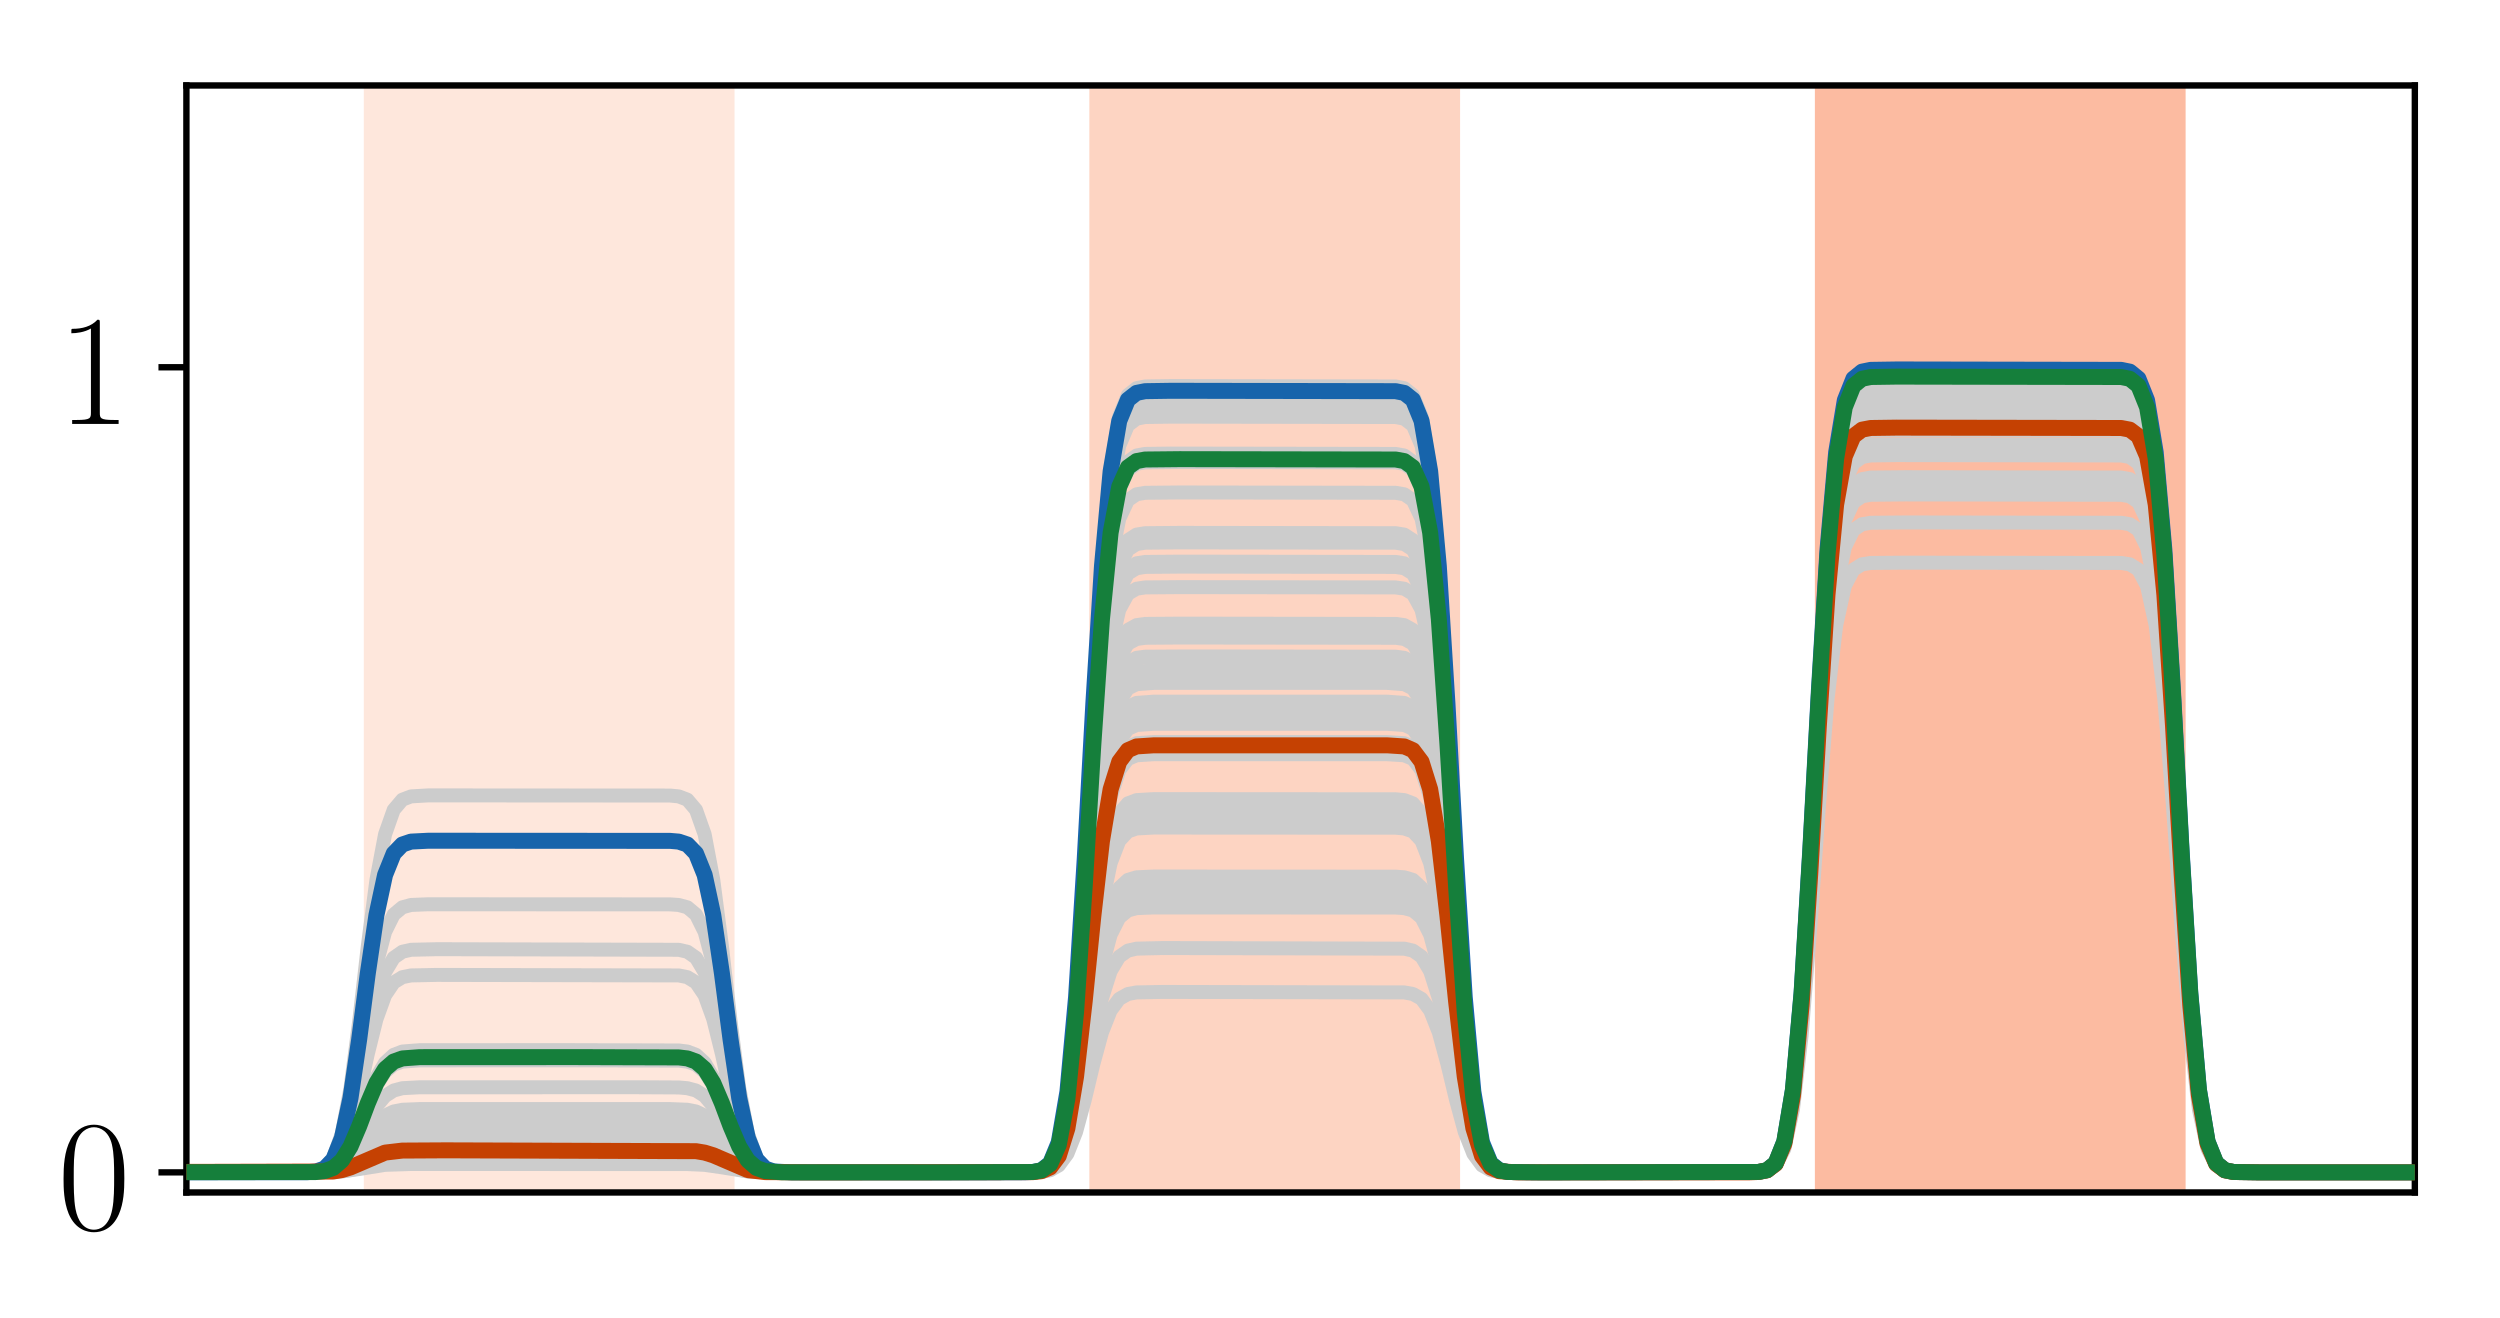 <?xml version="1.0" encoding="utf-8" standalone="no"?>
<!DOCTYPE svg PUBLIC "-//W3C//DTD SVG 1.1//EN"
  "http://www.w3.org/Graphics/SVG/1.1/DTD/svg11.dtd">
<!-- Created with matplotlib (http://matplotlib.org/) -->
<svg height="165pt" version="1.1" viewBox="0 0 313 165" width="313pt" xmlns="http://www.w3.org/2000/svg" xmlns:xlink="http://www.w3.org/1999/xlink">
 <defs>
  <style type="text/css">
*{stroke-linecap:butt;stroke-linejoin:round;}
  </style>
 </defs>
 <g id="figure_1">
  <g id="patch_1">
   <path d="M 0 165.322 
L 313.038 165.322 
L 313.038 0 
L 0 0 
z
" style="fill:#ffffff;"/>
  </g>
  <g id="axes_1">
   <g id="patch_2">
    <path d="M 23.338 149.3 
L 302.338 149.3 
L 302.338 10.7 
L 23.338 10.7 
z
" style="fill:#ffffff;"/>
   </g>
   <g id="patch_3">
    <path clip-path="url(#p1fe2f887c0)" d="M 46.047 149.3 
L 46.047 10.7 
L 91.466 10.7 
L 91.466 149.3 
z
" style="fill:#fee7dc;stroke:#fee7dc;stroke-linejoin:miter;"/>
   </g>
   <g id="patch_4">
    <path clip-path="url(#p1fe2f887c0)" d="M 136.885 149.3 
L 136.885 10.7 
L 182.303 10.7 
L 182.303 149.3 
z
" style="fill:#fdd4c2;stroke:#fdd4c2;stroke-linejoin:miter;"/>
   </g>
   <g id="patch_5">
    <path clip-path="url(#p1fe2f887c0)" d="M 227.722 149.3 
L 227.722 10.7 
L 273.14 10.7 
L 273.14 149.3 
z
" style="fill:#fcbba1;stroke:#fcbba1;stroke-linejoin:miter;"/>
   </g>
   <g id="line2d_1">
    <path clip-path="url(#p1fe2f887c0)" d="M 0.629 146.78 
L 41.722 146.672 
L 42.803 146.491 
L 43.885 146.153 
L 48.21 144.273 
L 50.373 144.016 
L 55.78 143.984 
L 87.14 144.092 
L 88.222 144.273 
L 89.303 144.611 
L 93.629 146.491 
L 95.792 146.748 
L 101.199 146.78 
L 129.315 146.753 
L 130.396 146.633 
L 131.478 146.161 
L 132.559 144.707 
L 133.64 141.218 
L 134.722 134.699 
L 135.803 125.215 
L 136.885 114.468 
L 137.966 104.983 
L 139.047 98.465 
L 140.129 94.975 
L 141.21 93.521 
L 142.292 93.049 
L 144.454 92.906 
L 173.652 92.906 
L 175.815 93.049 
L 176.896 93.521 
L 177.978 94.975 
L 179.059 98.465 
L 180.14 104.983 
L 181.222 114.468 
L 182.303 125.215 
L 183.385 134.699 
L 184.466 141.218 
L 185.547 144.707 
L 186.629 146.161 
L 187.71 146.633 
L 189.873 146.776 
L 219.071 146.774 
L 220.152 146.733 
L 221.233 146.526 
L 222.315 145.708 
L 223.396 143.188 
L 224.478 137.142 
L 225.559 125.847 
L 226.64 109.413 
L 227.722 90.791 
L 228.803 74.358 
L 229.885 63.063 
L 230.966 57.017 
L 232.047 54.497 
L 233.129 53.679 
L 234.21 53.472 
L 237.454 53.425 
L 265.571 53.472 
L 266.652 53.679 
L 267.733 54.497 
L 268.815 57.017 
L 269.896 63.063 
L 270.978 74.358 
L 272.059 90.791 
L 273.14 109.413 
L 274.222 125.847 
L 275.303 137.142 
L 276.385 143.188 
L 277.466 145.708 
L 278.547 146.526 
L 279.629 146.733 
L 282.873 146.78 
L 314.038 146.78 
L 314.038 146.78 
" style="fill:none;stroke:#cccccc;stroke-linecap:square;stroke-width:1.75;"/>
   </g>
   <g id="line2d_2">
    <path clip-path="url(#p1fe2f887c0)" d="M 0.629 146.78 
L 39.559 146.713 
L 40.64 146.496 
L 41.722 145.829 
L 42.803 144.228 
L 43.885 141.237 
L 44.966 136.885 
L 46.047 131.953 
L 47.129 127.602 
L 48.21 124.61 
L 49.292 123.009 
L 50.373 122.342 
L 51.454 122.125 
L 54.699 122.058 
L 84.978 122.125 
L 86.059 122.342 
L 87.14 123.009 
L 88.222 124.61 
L 89.303 127.602 
L 90.385 131.953 
L 91.466 136.885 
L 92.547 141.237 
L 93.629 144.228 
L 94.71 145.829 
L 95.792 146.496 
L 96.873 146.713 
L 100.117 146.78 
L 129.315 146.732 
L 130.396 146.523 
L 131.478 145.693 
L 132.559 143.139 
L 133.64 137.012 
L 134.722 125.565 
L 135.803 108.909 
L 136.885 90.036 
L 137.966 73.381 
L 139.047 61.934 
L 140.129 55.807 
L 141.21 53.252 
L 142.292 52.423 
L 143.373 52.213 
L 146.617 52.166 
L 174.733 52.213 
L 175.815 52.423 
L 176.896 53.252 
L 177.978 55.807 
L 179.059 61.934 
L 180.14 73.381 
L 181.222 90.036 
L 182.303 108.909 
L 183.385 125.565 
L 184.466 137.012 
L 185.547 143.139 
L 186.629 145.693 
L 187.71 146.523 
L 188.792 146.732 
L 192.036 146.78 
L 220.152 146.73 
L 221.233 146.508 
L 222.315 145.629 
L 223.396 142.924 
L 224.478 136.435 
L 225.559 124.312 
L 226.64 106.673 
L 227.722 86.685 
L 228.803 69.046 
L 229.885 56.923 
L 230.966 50.434 
L 232.047 47.729 
L 233.129 46.85 
L 234.21 46.628 
L 237.454 46.578 
L 265.571 46.628 
L 266.652 46.85 
L 267.733 47.729 
L 268.815 50.434 
L 269.896 56.923 
L 270.978 69.046 
L 272.059 86.685 
L 273.14 106.673 
L 274.222 124.312 
L 275.303 136.435 
L 276.385 142.924 
L 277.466 145.629 
L 278.547 146.508 
L 279.629 146.73 
L 282.873 146.78 
L 314.038 146.78 
L 314.038 146.78 
" style="fill:none;stroke:#cccccc;stroke-linecap:square;stroke-width:1.75;"/>
   </g>
   <g id="line2d_3">
    <path clip-path="url(#p1fe2f887c0)" d="M 0.629 146.78 
L 42.803 146.672 
L 44.966 146.36 
L 48.21 145.839 
L 51.454 145.734 
L 86.059 145.743 
L 88.222 145.839 
L 90.385 146.151 
L 93.629 146.672 
L 96.873 146.777 
L 129.315 146.769 
L 130.396 146.719 
L 131.478 146.521 
L 132.559 145.911 
L 133.64 144.448 
L 134.722 141.715 
L 135.803 137.738 
L 136.885 133.231 
L 137.966 129.255 
L 139.047 126.521 
L 140.129 125.058 
L 141.21 124.449 
L 142.292 124.251 
L 145.536 124.189 
L 175.815 124.251 
L 176.896 124.449 
L 177.978 125.058 
L 179.059 126.521 
L 180.14 129.255 
L 181.222 133.231 
L 182.303 137.738 
L 183.385 141.715 
L 184.466 144.448 
L 185.547 145.911 
L 186.629 146.521 
L 187.71 146.719 
L 190.954 146.78 
L 220.152 146.742 
L 221.233 146.572 
L 222.315 145.903 
L 223.396 143.843 
L 224.478 138.899 
L 225.559 129.663 
L 226.64 116.225 
L 227.722 100.998 
L 228.803 87.56 
L 229.885 78.324 
L 230.966 73.381 
L 232.047 71.32 
L 233.129 70.651 
L 234.21 70.482 
L 238.536 70.443 
L 265.571 70.482 
L 266.652 70.651 
L 267.733 71.32 
L 268.815 73.381 
L 269.896 78.324 
L 270.978 87.56 
L 272.059 100.998 
L 273.14 116.225 
L 274.222 129.663 
L 275.303 138.899 
L 276.385 143.843 
L 277.466 145.903 
L 278.547 146.572 
L 279.629 146.742 
L 283.954 146.78 
L 314.038 146.78 
L 314.038 146.78 
" style="fill:none;stroke:#cccccc;stroke-linecap:square;stroke-width:1.75;"/>
   </g>
   <g id="line2d_4">
    <path clip-path="url(#p1fe2f887c0)" d="M 0.629 146.78 
L 39.559 146.742 
L 40.64 146.619 
L 41.722 146.24 
L 42.803 145.332 
L 43.885 143.635 
L 44.966 141.166 
L 46.047 138.368 
L 47.129 135.899 
L 48.21 134.202 
L 49.292 133.294 
L 50.373 132.915 
L 52.536 132.761 
L 73.082 132.754 
L 84.978 132.792 
L 86.059 132.915 
L 87.14 133.294 
L 88.222 134.202 
L 89.303 135.899 
L 90.385 138.368 
L 91.466 141.166 
L 92.547 143.635 
L 93.629 145.332 
L 94.71 146.24 
L 95.792 146.619 
L 97.954 146.773 
L 118.501 146.78 
L 129.315 146.735 
L 130.396 146.538 
L 131.478 145.759 
L 132.559 143.358 
L 133.64 137.598 
L 134.722 126.837 
L 135.803 111.18 
L 136.885 93.438 
L 137.966 77.781 
L 139.047 67.02 
L 140.129 61.26 
L 141.21 58.859 
L 142.292 58.079 
L 143.373 57.882 
L 147.699 57.837 
L 174.733 57.882 
L 175.815 58.079 
L 176.896 58.859 
L 177.978 61.26 
L 179.059 67.02 
L 180.14 77.781 
L 181.222 93.438 
L 182.303 111.18 
L 183.385 126.837 
L 184.466 137.598 
L 185.547 143.358 
L 186.629 145.759 
L 187.71 146.538 
L 188.792 146.735 
L 193.117 146.78 
L 220.152 146.73 
L 221.233 146.509 
L 222.315 145.636 
L 223.396 142.948 
L 224.478 136.499 
L 225.559 124.45 
L 226.64 106.919 
L 227.722 87.053 
L 228.803 69.522 
L 229.885 57.473 
L 230.966 51.024 
L 232.047 48.336 
L 233.129 47.463 
L 234.21 47.242 
L 237.454 47.192 
L 265.571 47.242 
L 266.652 47.463 
L 267.733 48.336 
L 268.815 51.024 
L 269.896 57.473 
L 270.978 69.522 
L 272.059 87.053 
L 273.14 106.919 
L 274.222 124.45 
L 275.303 136.499 
L 276.385 142.948 
L 277.466 145.636 
L 278.547 146.509 
L 279.629 146.73 
L 282.873 146.78 
L 314.038 146.78 
L 314.038 146.78 
" style="fill:none;stroke:#cccccc;stroke-linecap:square;stroke-width:1.75;"/>
   </g>
   <g id="line2d_5">
    <path clip-path="url(#p1fe2f887c0)" d="M 0.629 146.78 
L 40.64 146.744 
L 41.722 146.659 
L 42.803 146.455 
L 43.885 146.074 
L 48.21 143.957 
L 49.292 143.753 
L 51.454 143.641 
L 69.838 143.632 
L 86.059 143.668 
L 87.14 143.753 
L 88.222 143.957 
L 89.303 144.338 
L 93.629 146.455 
L 94.71 146.659 
L 96.873 146.771 
L 115.257 146.78 
L 129.315 146.751 
L 130.396 146.624 
L 131.478 146.12 
L 132.559 144.569 
L 133.64 140.849 
L 134.722 133.898 
L 135.803 123.785 
L 136.885 112.325 
L 137.966 102.211 
L 139.047 95.26 
L 140.129 91.54 
L 141.21 89.989 
L 142.292 89.485 
L 144.454 89.333 
L 173.652 89.333 
L 175.815 89.485 
L 176.896 89.989 
L 177.978 91.54 
L 179.059 95.26 
L 180.14 102.211 
L 181.222 112.325 
L 182.303 123.785 
L 183.385 133.898 
L 184.466 140.849 
L 185.547 144.569 
L 186.629 146.12 
L 187.71 146.624 
L 189.873 146.776 
L 219.071 146.774 
L 220.152 146.733 
L 221.233 146.524 
L 222.315 145.697 
L 223.396 143.152 
L 224.478 137.046 
L 225.559 125.638 
L 226.64 109.04 
L 227.722 90.232 
L 228.803 73.634 
L 229.885 62.226 
L 230.966 56.12 
L 232.047 53.574 
L 233.129 52.748 
L 234.21 52.539 
L 237.454 52.492 
L 265.571 52.539 
L 266.652 52.748 
L 267.733 53.574 
L 268.815 56.12 
L 269.896 62.226 
L 270.978 73.634 
L 272.059 90.232 
L 273.14 109.04 
L 274.222 125.638 
L 275.303 137.046 
L 276.385 143.152 
L 277.466 145.697 
L 278.547 146.524 
L 279.629 146.733 
L 282.873 146.78 
L 314.038 146.78 
L 314.038 146.78 
" style="fill:none;stroke:#cccccc;stroke-linecap:square;stroke-width:1.75;"/>
   </g>
   <g id="line2d_6">
    <path clip-path="url(#p1fe2f887c0)" d="M 0.629 146.78 
L 40.64 146.727 
L 41.722 146.603 
L 42.803 146.305 
L 43.885 145.749 
L 47.129 143.211 
L 48.21 142.655 
L 49.292 142.357 
L 51.454 142.192 
L 64.431 142.18 
L 86.059 142.233 
L 87.14 142.357 
L 88.222 142.655 
L 89.303 143.211 
L 92.547 145.749 
L 93.629 146.305 
L 94.71 146.603 
L 96.873 146.767 
L 109.85 146.78 
L 129.315 146.746 
L 130.396 146.595 
L 131.478 146 
L 132.559 144.165 
L 133.64 139.764 
L 134.722 131.543 
L 135.803 119.58 
L 136.885 106.024 
L 137.966 94.062 
L 139.047 85.84 
L 140.129 81.439 
L 141.21 79.605 
L 142.292 79.009 
L 143.373 78.859 
L 147.699 78.824 
L 174.733 78.859 
L 175.815 79.009 
L 176.896 79.605 
L 177.978 81.439 
L 179.059 85.84 
L 180.14 94.062 
L 181.222 106.024 
L 182.303 119.58 
L 183.385 131.543 
L 184.466 139.764 
L 185.547 144.165 
L 186.629 146 
L 187.71 146.595 
L 188.792 146.746 
L 193.117 146.78 
L 220.152 146.731 
L 221.233 146.518 
L 222.315 145.671 
L 223.396 143.065 
L 224.478 136.814 
L 225.559 125.134 
L 226.64 108.141 
L 227.722 88.885 
L 228.803 71.891 
L 229.885 60.212 
L 230.966 53.96 
L 232.047 51.354 
L 233.129 50.508 
L 234.21 50.294 
L 237.454 50.246 
L 265.571 50.294 
L 266.652 50.508 
L 267.733 51.354 
L 268.815 53.96 
L 269.896 60.212 
L 270.978 71.891 
L 272.059 88.885 
L 273.14 108.141 
L 274.222 125.134 
L 275.303 136.814 
L 276.385 143.065 
L 277.466 145.671 
L 278.547 146.518 
L 279.629 146.731 
L 282.873 146.78 
L 314.038 146.78 
L 314.038 146.78 
" style="fill:none;stroke:#cccccc;stroke-linecap:square;stroke-width:1.75;"/>
   </g>
   <g id="line2d_7">
    <path clip-path="url(#p1fe2f887c0)" d="M 0.629 146.78 
L 40.64 146.744 
L 41.722 146.658 
L 42.803 146.452 
L 43.885 146.068 
L 48.21 143.933 
L 49.292 143.728 
L 51.454 143.614 
L 69.838 143.606 
L 86.059 143.642 
L 87.14 143.728 
L 88.222 143.933 
L 89.303 144.318 
L 93.629 146.452 
L 94.71 146.658 
L 96.873 146.771 
L 115.257 146.78 
L 129.315 146.751 
L 130.396 146.623 
L 131.478 146.117 
L 132.559 144.56 
L 133.64 140.823 
L 134.722 133.843 
L 135.803 123.686 
L 136.885 112.177 
L 137.966 102.02 
L 139.047 95.039 
L 140.129 91.303 
L 141.21 89.745 
L 142.292 89.24 
L 144.454 89.087 
L 173.652 89.087 
L 175.815 89.24 
L 176.896 89.745 
L 177.978 91.303 
L 179.059 95.039 
L 180.14 102.02 
L 181.222 112.177 
L 182.303 123.686 
L 183.385 133.843 
L 184.466 140.823 
L 185.547 144.56 
L 186.629 146.117 
L 187.71 146.623 
L 189.873 146.776 
L 219.071 146.774 
L 220.152 146.733 
L 221.233 146.523 
L 222.315 145.697 
L 223.396 143.149 
L 224.478 137.039 
L 225.559 125.624 
L 226.64 109.016 
L 227.722 90.195 
L 228.803 73.586 
L 229.885 62.171 
L 230.966 56.061 
L 232.047 53.514 
L 233.129 52.687 
L 234.21 52.478 
L 237.454 52.431 
L 265.571 52.478 
L 266.652 52.687 
L 267.733 53.514 
L 268.815 56.061 
L 269.896 62.171 
L 270.978 73.586 
L 272.059 90.195 
L 273.14 109.016 
L 274.222 125.624 
L 275.303 137.039 
L 276.385 143.149 
L 277.466 145.697 
L 278.547 146.523 
L 279.629 146.733 
L 282.873 146.78 
L 314.038 146.78 
L 314.038 146.78 
" style="fill:none;stroke:#cccccc;stroke-linecap:square;stroke-width:1.75;"/>
   </g>
   <g id="line2d_8">
    <path clip-path="url(#p1fe2f887c0)" d="M 0.629 146.78 
L 41.722 146.721 
L 43.885 146.437 
L 48.21 145.408 
L 50.373 145.267 
L 60.106 145.25 
L 87.14 145.309 
L 89.303 145.593 
L 93.629 146.622 
L 95.792 146.762 
L 105.524 146.78 
L 130.396 146.686 
L 131.478 146.383 
L 132.559 145.449 
L 133.64 143.208 
L 134.722 139.023 
L 135.803 132.933 
L 136.885 126.032 
L 137.966 119.942 
L 139.047 115.757 
L 140.129 113.516 
L 141.21 112.582 
L 142.292 112.279 
L 144.454 112.187 
L 174.733 112.202 
L 175.815 112.279 
L 176.896 112.582 
L 177.978 113.516 
L 179.059 115.757 
L 180.14 119.942 
L 181.222 126.032 
L 182.303 132.933 
L 183.385 139.023 
L 184.466 143.208 
L 185.547 145.449 
L 186.629 146.383 
L 187.71 146.686 
L 189.873 146.778 
L 220.152 146.737 
L 221.233 146.547 
L 222.315 145.796 
L 223.396 143.482 
L 224.478 137.931 
L 225.559 127.561 
L 226.64 112.472 
L 227.722 95.374 
L 228.803 80.285 
L 229.885 69.915 
L 230.966 64.364 
L 232.047 62.05 
L 233.129 61.299 
L 234.21 61.109 
L 238.536 61.066 
L 265.571 61.109 
L 266.652 61.299 
L 267.733 62.05 
L 268.815 64.364 
L 269.896 69.915 
L 270.978 80.285 
L 272.059 95.374 
L 273.14 112.472 
L 274.222 127.561 
L 275.303 137.931 
L 276.385 143.482 
L 277.466 145.796 
L 278.547 146.547 
L 279.629 146.737 
L 283.954 146.78 
L 314.038 146.78 
L 314.038 146.78 
" style="fill:none;stroke:#cccccc;stroke-linecap:square;stroke-width:1.75;"/>
   </g>
   <g id="line2d_9">
    <path clip-path="url(#p1fe2f887c0)" d="M 0.629 146.78 
L 40.64 146.734 
L 41.722 146.624 
L 42.803 146.362 
L 43.885 145.872 
L 48.21 143.149 
L 49.292 142.887 
L 51.454 142.742 
L 65.513 142.731 
L 86.059 142.777 
L 87.14 142.887 
L 88.222 143.149 
L 89.303 143.639 
L 93.629 146.362 
L 94.71 146.624 
L 96.873 146.769 
L 110.931 146.78 
L 129.315 146.747 
L 130.396 146.604 
L 131.478 146.038 
L 132.559 144.294 
L 133.64 140.111 
L 134.722 132.296 
L 135.803 120.925 
L 136.885 108.04 
L 137.966 96.668 
L 139.047 88.853 
L 140.129 84.67 
L 141.21 82.926 
L 142.292 82.36 
L 143.373 82.217 
L 148.78 82.184 
L 174.733 82.217 
L 175.815 82.36 
L 176.896 82.926 
L 177.978 84.67 
L 179.059 88.853 
L 180.14 96.668 
L 181.222 108.04 
L 182.303 120.925 
L 183.385 132.296 
L 184.466 140.111 
L 185.547 144.294 
L 186.629 146.038 
L 187.71 146.604 
L 188.792 146.747 
L 194.199 146.78 
L 220.152 146.732 
L 221.233 146.519 
L 222.315 145.679 
L 223.396 143.09 
L 224.478 136.881 
L 225.559 125.28 
L 226.64 108.401 
L 227.722 89.274 
L 228.803 72.395 
L 229.885 60.794 
L 230.966 54.584 
L 232.047 51.996 
L 233.129 51.155 
L 234.21 50.943 
L 237.454 50.895 
L 265.571 50.943 
L 266.652 51.155 
L 267.733 51.996 
L 268.815 54.584 
L 269.896 60.794 
L 270.978 72.395 
L 272.059 89.274 
L 273.14 108.401 
L 274.222 125.28 
L 275.303 136.881 
L 276.385 143.09 
L 277.466 145.679 
L 278.547 146.519 
L 279.629 146.732 
L 282.873 146.78 
L 314.038 146.78 
L 314.038 146.78 
" style="fill:none;stroke:#cccccc;stroke-linecap:square;stroke-width:1.75;"/>
   </g>
   <g id="line2d_10">
    <path clip-path="url(#p1fe2f887c0)" d="M 0.629 146.78 
L 40.64 146.694 
L 41.722 146.493 
L 42.803 146.011 
L 43.885 145.109 
L 47.129 140.999 
L 48.21 140.097 
L 49.292 139.614 
L 50.373 139.413 
L 53.617 139.328 
L 86.059 139.413 
L 87.14 139.614 
L 88.222 140.097 
L 89.303 140.999 
L 92.547 145.109 
L 93.629 146.011 
L 94.71 146.493 
L 95.792 146.694 
L 99.036 146.78 
L 129.315 146.74 
L 130.396 146.566 
L 131.478 145.874 
L 132.559 143.745 
L 133.64 138.637 
L 134.722 129.095 
L 135.803 115.21 
L 136.885 99.477 
L 137.966 85.593 
L 139.047 76.05 
L 140.129 70.942 
L 141.21 68.813 
L 142.292 68.122 
L 143.373 67.947 
L 147.699 67.907 
L 174.733 67.947 
L 175.815 68.122 
L 176.896 68.813 
L 177.978 70.942 
L 179.059 76.05 
L 180.14 85.593 
L 181.222 99.477 
L 182.303 115.21 
L 183.385 129.095 
L 184.466 138.637 
L 185.547 143.745 
L 186.629 145.874 
L 187.71 146.566 
L 188.792 146.74 
L 193.117 146.78 
L 220.152 146.731 
L 221.233 146.513 
L 222.315 145.651 
L 223.396 142.997 
L 224.478 136.631 
L 225.559 124.738 
L 226.64 107.433 
L 227.722 87.824 
L 228.803 70.519 
L 229.885 58.625 
L 230.966 52.259 
L 232.047 49.605 
L 233.129 48.744 
L 234.21 48.526 
L 237.454 48.476 
L 265.571 48.526 
L 266.652 48.744 
L 267.733 49.605 
L 268.815 52.259 
L 269.896 58.625 
L 270.978 70.519 
L 272.059 87.824 
L 273.14 107.433 
L 274.222 124.738 
L 275.303 136.631 
L 276.385 142.997 
L 277.466 145.651 
L 278.547 146.513 
L 279.629 146.731 
L 282.873 146.78 
L 314.038 146.78 
L 314.038 146.78 
" style="fill:none;stroke:#cccccc;stroke-linecap:square;stroke-width:1.75;"/>
   </g>
   <g id="line2d_11">
    <path clip-path="url(#p1fe2f887c0)" d="M 0.629 146.78 
L 41.722 146.719 
L 43.885 146.422 
L 48.21 145.35 
L 50.373 145.204 
L 60.106 145.185 
L 87.14 145.247 
L 89.303 145.543 
L 93.629 146.615 
L 95.792 146.762 
L 105.524 146.78 
L 130.396 146.682 
L 131.478 146.367 
L 132.559 145.397 
L 133.64 143.07 
L 134.722 138.722 
L 135.803 132.396 
L 136.885 125.228 
L 137.966 118.902 
L 139.047 114.554 
L 140.129 112.226 
L 141.21 111.256 
L 142.292 110.941 
L 144.454 110.846 
L 174.733 110.862 
L 175.815 110.941 
L 176.896 111.256 
L 177.978 112.226 
L 179.059 114.554 
L 180.14 118.902 
L 181.222 125.228 
L 182.303 132.396 
L 183.385 138.722 
L 184.466 143.07 
L 185.547 145.397 
L 186.629 146.367 
L 187.71 146.682 
L 189.873 146.778 
L 220.152 146.736 
L 221.233 146.545 
L 222.315 145.787 
L 223.396 143.453 
L 224.478 137.854 
L 225.559 127.394 
L 226.64 112.175 
L 227.722 94.93 
L 228.803 79.711 
L 229.885 69.251 
L 230.966 63.652 
L 232.047 61.318 
L 233.129 60.56 
L 234.21 60.368 
L 238.536 60.325 
L 265.571 60.368 
L 266.652 60.56 
L 267.733 61.318 
L 268.815 63.652 
L 269.896 69.251 
L 270.978 79.711 
L 272.059 94.93 
L 273.14 112.175 
L 274.222 127.394 
L 275.303 137.854 
L 276.385 143.453 
L 277.466 145.787 
L 278.547 146.545 
L 279.629 146.736 
L 283.954 146.78 
L 314.038 146.78 
L 314.038 146.78 
" style="fill:none;stroke:#cccccc;stroke-linecap:square;stroke-width:1.75;"/>
   </g>
   <g id="line2d_12">
    <path clip-path="url(#p1fe2f887c0)" d="M 0.629 146.78 
L 40.64 146.726 
L 41.722 146.598 
L 42.803 146.291 
L 43.885 145.718 
L 47.129 143.105 
L 48.21 142.532 
L 49.292 142.225 
L 51.454 142.056 
L 63.35 142.043 
L 86.059 142.097 
L 87.14 142.225 
L 88.222 142.532 
L 89.303 143.105 
L 92.547 145.718 
L 93.629 146.291 
L 94.71 146.598 
L 96.873 146.767 
L 108.768 146.78 
L 129.315 146.745 
L 130.396 146.593 
L 131.478 145.991 
L 132.559 144.136 
L 133.64 139.687 
L 134.722 131.375 
L 135.803 119.282 
L 136.885 105.578 
L 137.966 93.484 
L 139.047 85.172 
L 140.129 80.723 
L 141.21 78.868 
L 142.292 78.266 
L 143.373 78.114 
L 147.699 78.079 
L 174.733 78.114 
L 175.815 78.266 
L 176.896 78.868 
L 177.978 80.723 
L 179.059 85.172 
L 180.14 93.484 
L 181.222 105.578 
L 182.303 119.282 
L 183.385 131.375 
L 184.466 139.687 
L 185.547 144.136 
L 186.629 145.991 
L 187.71 146.593 
L 188.792 146.745 
L 193.117 146.78 
L 220.152 146.731 
L 221.233 146.517 
L 222.315 145.67 
L 223.396 143.06 
L 224.478 136.8 
L 225.559 125.104 
L 226.64 108.086 
L 227.722 88.803 
L 228.803 71.785 
L 229.885 60.089 
L 230.966 53.829 
L 232.047 51.219 
L 233.129 50.372 
L 234.21 50.158 
L 237.454 50.109 
L 265.571 50.158 
L 266.652 50.372 
L 267.733 51.219 
L 268.815 53.829 
L 269.896 60.089 
L 270.978 71.785 
L 272.059 88.803 
L 273.14 108.086 
L 274.222 125.104 
L 275.303 136.8 
L 276.385 143.06 
L 277.466 145.67 
L 278.547 146.517 
L 279.629 146.731 
L 282.873 146.78 
L 314.038 146.78 
L 314.038 146.78 
" style="fill:none;stroke:#cccccc;stroke-linecap:square;stroke-width:1.75;"/>
   </g>
   <g id="line2d_13">
    <path clip-path="url(#p1fe2f887c0)" d="M 0.629 146.78 
L 39.559 146.704 
L 40.64 146.459 
L 41.722 145.705 
L 42.803 143.895 
L 43.885 140.515 
L 44.966 135.596 
L 46.047 130.022 
L 47.129 125.103 
L 48.21 121.723 
L 49.292 119.913 
L 50.373 119.159 
L 51.454 118.914 
L 54.699 118.838 
L 84.978 118.914 
L 86.059 119.159 
L 87.14 119.913 
L 88.222 121.723 
L 89.303 125.103 
L 90.385 130.022 
L 91.466 135.596 
L 92.547 140.515 
L 93.629 143.895 
L 94.71 145.705 
L 95.792 146.459 
L 96.873 146.704 
L 100.117 146.78 
L 129.315 146.732 
L 130.396 146.52 
L 131.478 145.683 
L 132.559 143.104 
L 133.64 136.919 
L 134.722 125.362 
L 135.803 108.547 
L 136.885 89.493 
L 137.966 72.678 
L 139.047 61.122 
L 140.129 54.936 
L 141.21 52.357 
L 142.292 51.52 
L 143.373 51.308 
L 146.617 51.26 
L 174.733 51.308 
L 175.815 51.52 
L 176.896 52.357 
L 177.978 54.936 
L 179.059 61.122 
L 180.14 72.678 
L 181.222 89.493 
L 182.303 108.547 
L 183.385 125.362 
L 184.466 136.919 
L 185.547 143.104 
L 186.629 145.683 
L 187.71 146.52 
L 188.792 146.732 
L 192.036 146.78 
L 220.152 146.73 
L 221.233 146.507 
L 222.315 145.628 
L 223.396 142.921 
L 224.478 136.426 
L 225.559 124.291 
L 226.64 106.636 
L 227.722 86.63 
L 228.803 68.975 
L 229.885 56.84 
L 230.966 50.345 
L 232.047 47.638 
L 233.129 46.759 
L 234.21 46.536 
L 237.454 46.486 
L 265.571 46.536 
L 266.652 46.759 
L 267.733 47.638 
L 268.815 50.345 
L 269.896 56.84 
L 270.978 68.975 
L 272.059 86.63 
L 273.14 106.636 
L 274.222 124.291 
L 275.303 136.426 
L 276.385 142.921 
L 277.466 145.628 
L 278.547 146.507 
L 279.629 146.73 
L 282.873 146.78 
L 314.038 146.78 
L 314.038 146.78 
" style="fill:none;stroke:#cccccc;stroke-linecap:square;stroke-width:1.75;"/>
   </g>
   <g id="line2d_14">
    <path clip-path="url(#p1fe2f887c0)" d="M 0.629 146.78 
L 39.559 146.751 
L 40.64 146.658 
L 41.722 146.37 
L 42.803 145.68 
L 43.885 144.39 
L 44.966 142.514 
L 46.047 140.387 
L 47.129 138.511 
L 48.21 137.221 
L 49.292 136.531 
L 50.373 136.243 
L 52.536 136.126 
L 79.571 136.121 
L 84.978 136.15 
L 86.059 136.243 
L 87.14 136.531 
L 88.222 137.221 
L 89.303 138.511 
L 90.385 140.387 
L 91.466 142.514 
L 92.547 144.39 
L 93.629 145.68 
L 94.71 146.37 
L 95.792 146.658 
L 97.954 146.775 
L 124.989 146.78 
L 129.315 146.737 
L 130.396 146.549 
L 131.478 145.802 
L 132.559 143.504 
L 133.64 137.992 
L 134.722 127.693 
L 135.803 112.708 
L 136.885 95.728 
L 137.966 80.743 
L 139.047 70.444 
L 140.129 64.931 
L 141.21 62.633 
L 142.292 61.887 
L 143.373 61.699 
L 147.699 61.656 
L 174.733 61.699 
L 175.815 61.887 
L 176.896 62.633 
L 177.978 64.931 
L 179.059 70.444 
L 180.14 80.743 
L 181.222 95.728 
L 182.303 112.708 
L 183.385 127.693 
L 184.466 137.992 
L 185.547 143.504 
L 186.629 145.802 
L 187.71 146.549 
L 188.792 146.737 
L 193.117 146.78 
L 220.152 146.73 
L 221.233 146.51 
L 222.315 145.642 
L 223.396 142.965 
L 224.478 136.546 
L 225.559 124.552 
L 226.64 107.101 
L 227.722 87.326 
L 228.803 69.875 
L 229.885 57.881 
L 230.966 51.461 
L 232.047 48.785 
L 233.129 47.916 
L 234.21 47.697 
L 237.454 47.647 
L 265.571 47.697 
L 266.652 47.916 
L 267.733 48.785 
L 268.815 51.461 
L 269.896 57.881 
L 270.978 69.875 
L 272.059 87.326 
L 273.14 107.101 
L 274.222 124.552 
L 275.303 136.546 
L 276.385 142.965 
L 277.466 145.642 
L 278.547 146.51 
L 279.629 146.73 
L 282.873 146.78 
L 314.038 146.78 
L 314.038 146.78 
" style="fill:none;stroke:#cccccc;stroke-linecap:square;stroke-width:1.75;"/>
   </g>
   <g id="line2d_15">
    <path clip-path="url(#p1fe2f887c0)" d="M 0.629 146.78 
L 40.64 146.745 
L 41.722 146.664 
L 42.803 146.469 
L 43.885 146.104 
L 48.21 144.077 
L 49.292 143.881 
L 51.454 143.773 
L 69.838 143.765 
L 86.059 143.8 
L 87.14 143.881 
L 88.222 144.077 
L 89.303 144.441 
L 93.629 146.469 
L 94.71 146.664 
L 96.873 146.772 
L 115.257 146.78 
L 129.315 146.752 
L 130.396 146.627 
L 131.478 146.135 
L 132.559 144.619 
L 133.64 140.982 
L 134.722 134.187 
L 135.803 124.3 
L 136.885 113.097 
L 137.966 103.21 
L 139.047 96.415 
L 140.129 92.778 
L 141.21 91.262 
L 142.292 90.77 
L 144.454 90.621 
L 173.652 90.621 
L 175.815 90.77 
L 176.896 91.262 
L 177.978 92.778 
L 179.059 96.415 
L 180.14 103.21 
L 181.222 113.097 
L 182.303 124.3 
L 183.385 134.187 
L 184.466 140.982 
L 185.547 144.619 
L 186.629 146.135 
L 187.71 146.627 
L 189.873 146.776 
L 219.071 146.774 
L 220.152 146.733 
L 221.233 146.524 
L 222.315 145.701 
L 223.396 143.164 
L 224.478 137.079 
L 225.559 125.711 
L 226.64 109.17 
L 227.722 90.426 
L 228.803 73.885 
L 229.885 62.517 
L 230.966 56.432 
L 232.047 53.895 
L 233.129 53.072 
L 234.21 52.864 
L 237.454 52.816 
L 265.571 52.864 
L 266.652 53.072 
L 267.733 53.895 
L 268.815 56.432 
L 269.896 62.517 
L 270.978 73.885 
L 272.059 90.426 
L 273.14 109.17 
L 274.222 125.711 
L 275.303 137.079 
L 276.385 143.164 
L 277.466 145.701 
L 278.547 146.524 
L 279.629 146.733 
L 282.873 146.78 
L 314.038 146.78 
L 314.038 146.78 
" style="fill:none;stroke:#cccccc;stroke-linecap:square;stroke-width:1.75;"/>
   </g>
   <g id="line2d_16">
    <path clip-path="url(#p1fe2f887c0)" d="M 0.629 146.78 
L 39.559 146.689 
L 40.64 146.395 
L 41.722 145.488 
L 42.803 143.314 
L 43.885 139.253 
L 44.966 133.344 
L 46.047 126.647 
L 47.129 120.738 
L 48.21 116.677 
L 49.292 114.503 
L 50.373 113.597 
L 51.454 113.302 
L 53.617 113.213 
L 83.896 113.228 
L 84.978 113.302 
L 86.059 113.597 
L 87.14 114.503 
L 88.222 116.677 
L 89.303 120.738 
L 90.385 126.647 
L 91.466 133.344 
L 92.547 139.253 
L 93.629 143.314 
L 94.71 145.488 
L 95.792 146.395 
L 96.873 146.689 
L 99.036 146.778 
L 129.315 146.731 
L 130.396 146.517 
L 131.478 145.669 
L 132.559 143.059 
L 133.64 136.796 
L 134.722 125.096 
L 135.803 108.073 
L 136.885 88.782 
L 137.966 71.759 
L 139.047 60.059 
L 140.129 53.796 
L 141.21 51.185 
L 142.292 50.338 
L 143.373 50.124 
L 146.617 50.075 
L 174.733 50.124 
L 175.815 50.338 
L 176.896 51.185 
L 177.978 53.796 
L 179.059 60.059 
L 180.14 71.759 
L 181.222 88.782 
L 182.303 108.073 
L 183.385 125.096 
L 184.466 136.796 
L 185.547 143.059 
L 186.629 145.669 
L 187.71 146.517 
L 188.792 146.731 
L 192.036 146.78 
L 220.152 146.729 
L 221.233 146.507 
L 222.315 145.627 
L 223.396 142.916 
L 224.478 136.414 
L 225.559 124.265 
L 226.64 106.589 
L 227.722 86.559 
L 228.803 68.883 
L 229.885 56.734 
L 230.966 50.232 
L 232.047 47.521 
L 233.129 46.641 
L 234.21 46.419 
L 237.454 46.368 
L 265.571 46.419 
L 266.652 46.641 
L 267.733 47.521 
L 268.815 50.232 
L 269.896 56.734 
L 270.978 68.883 
L 272.059 86.559 
L 273.14 106.589 
L 274.222 124.265 
L 275.303 136.414 
L 276.385 142.916 
L 277.466 145.627 
L 278.547 146.507 
L 279.629 146.729 
L 282.873 146.78 
L 314.038 146.78 
L 314.038 146.78 
" style="fill:none;stroke:#cccccc;stroke-linecap:square;stroke-width:1.75;"/>
   </g>
   <g id="line2d_17">
    <path clip-path="url(#p1fe2f887c0)" d="M 0.629 146.78 
L 41.722 146.724 
L 43.885 146.452 
L 48.21 145.467 
L 50.373 145.332 
L 60.106 145.315 
L 87.14 145.372 
L 89.303 145.644 
L 93.629 146.629 
L 95.792 146.763 
L 105.524 146.78 
L 130.396 146.69 
L 131.478 146.399 
L 132.559 145.504 
L 133.64 143.356 
L 134.722 139.342 
L 135.803 133.503 
L 136.885 126.887 
L 137.966 121.048 
L 139.047 117.034 
L 140.129 114.886 
L 141.21 113.991 
L 142.292 113.7 
L 144.454 113.612 
L 174.733 113.627 
L 175.815 113.7 
L 176.896 113.991 
L 177.978 114.886 
L 179.059 117.034 
L 180.14 121.048 
L 181.222 126.887 
L 182.303 133.503 
L 183.385 139.342 
L 184.466 143.356 
L 185.547 145.504 
L 186.629 146.399 
L 187.71 146.69 
L 189.873 146.778 
L 220.152 146.737 
L 221.233 146.549 
L 222.315 145.805 
L 223.396 143.514 
L 224.478 138.017 
L 225.559 127.748 
L 226.64 112.807 
L 227.722 95.877 
L 228.803 80.935 
L 229.885 70.666 
L 230.966 65.17 
L 232.047 62.879 
L 233.129 62.135 
L 234.21 61.947 
L 238.536 61.904 
L 265.571 61.947 
L 266.652 62.135 
L 267.733 62.879 
L 268.815 65.17 
L 269.896 70.666 
L 270.978 80.935 
L 272.059 95.877 
L 273.14 112.807 
L 274.222 127.748 
L 275.303 138.017 
L 276.385 143.514 
L 277.466 145.805 
L 278.547 146.549 
L 279.629 146.737 
L 283.954 146.78 
L 314.038 146.78 
L 314.038 146.78 
" style="fill:none;stroke:#cccccc;stroke-linecap:square;stroke-width:1.75;"/>
   </g>
   <g id="line2d_18">
    <path clip-path="url(#p1fe2f887c0)" d="M 0.629 146.78 
L 40.64 146.742 
L 41.722 146.653 
L 42.803 146.438 
L 43.885 146.038 
L 48.21 143.811 
L 49.292 143.596 
L 51.454 143.478 
L 68.757 143.469 
L 86.059 143.507 
L 87.14 143.596 
L 88.222 143.811 
L 89.303 144.211 
L 93.629 146.438 
L 94.71 146.653 
L 96.873 146.771 
L 114.175 146.78 
L 129.315 146.75 
L 130.396 146.62 
L 131.478 146.103 
L 132.559 144.512 
L 133.64 140.695 
L 134.722 133.565 
L 135.803 123.19 
L 136.885 111.433 
L 137.966 101.058 
L 139.047 93.927 
L 140.129 90.11 
L 141.21 88.519 
L 142.292 88.003 
L 144.454 87.846 
L 173.652 87.846 
L 175.815 88.003 
L 176.896 88.519 
L 177.978 90.11 
L 179.059 93.927 
L 180.14 101.058 
L 181.222 111.433 
L 182.303 123.19 
L 183.385 133.565 
L 184.466 140.695 
L 185.547 144.512 
L 186.629 146.103 
L 187.71 146.62 
L 189.873 146.776 
L 219.071 146.774 
L 220.152 146.732 
L 221.233 146.523 
L 222.315 145.693 
L 223.396 143.138 
L 224.478 137.009 
L 225.559 125.557 
L 226.64 108.896 
L 227.722 90.016 
L 228.803 73.355 
L 229.885 61.903 
L 230.966 55.774 
L 232.047 53.219 
L 233.129 52.389 
L 234.21 52.18 
L 237.454 52.132 
L 265.571 52.18 
L 266.652 52.389 
L 267.733 53.219 
L 268.815 55.774 
L 269.896 61.903 
L 270.978 73.355 
L 272.059 90.016 
L 273.14 108.896 
L 274.222 125.557 
L 275.303 137.009 
L 276.385 143.138 
L 277.466 145.693 
L 278.547 146.523 
L 279.629 146.732 
L 282.873 146.78 
L 314.038 146.78 
L 314.038 146.78 
" style="fill:none;stroke:#cccccc;stroke-linecap:square;stroke-width:1.75;"/>
   </g>
   <g id="line2d_19">
    <path clip-path="url(#p1fe2f887c0)" d="M 0.629 146.78 
L 41.722 146.694 
L 42.803 146.55 
L 43.885 146.281 
L 48.21 144.784 
L 50.373 144.58 
L 57.943 144.554 
L 87.14 144.64 
L 88.222 144.784 
L 89.303 145.053 
L 93.629 146.55 
L 95.792 146.754 
L 103.361 146.78 
L 129.315 146.756 
L 130.396 146.653 
L 131.478 146.243 
L 132.559 144.982 
L 133.64 141.955 
L 134.722 136.301 
L 135.803 128.074 
L 136.885 118.752 
L 137.966 110.525 
L 139.047 104.871 
L 140.129 101.844 
L 141.21 100.583 
L 142.292 100.173 
L 144.454 100.049 
L 174.733 100.069 
L 175.815 100.173 
L 176.896 100.583 
L 177.978 101.844 
L 179.059 104.871 
L 180.14 110.525 
L 181.222 118.752 
L 182.303 128.074 
L 183.385 136.301 
L 184.466 141.955 
L 185.547 144.982 
L 186.629 146.243 
L 187.71 146.653 
L 189.873 146.777 
L 219.071 146.774 
L 220.152 146.734 
L 221.233 146.532 
L 222.315 145.733 
L 223.396 143.273 
L 224.478 137.371 
L 225.559 126.345 
L 226.64 110.302 
L 227.722 92.123 
L 228.803 76.081 
L 229.885 65.054 
L 230.966 59.153 
L 232.047 56.692 
L 233.129 55.894 
L 234.21 55.692 
L 237.454 55.646 
L 265.571 55.692 
L 266.652 55.894 
L 267.733 56.692 
L 268.815 59.153 
L 269.896 65.054 
L 270.978 76.081 
L 272.059 92.123 
L 273.14 110.302 
L 274.222 126.345 
L 275.303 137.371 
L 276.385 143.273 
L 277.466 145.733 
L 278.547 146.532 
L 279.629 146.734 
L 282.873 146.78 
L 314.038 146.78 
L 314.038 146.78 
" style="fill:none;stroke:#cccccc;stroke-linecap:square;stroke-width:1.75;"/>
   </g>
   <g id="line2d_20">
    <path clip-path="url(#p1fe2f887c0)" d="M 0.629 146.78 
L 41.722 146.695 
L 42.803 146.552 
L 43.885 146.285 
L 48.21 144.802 
L 50.373 144.6 
L 57.943 144.575 
L 87.14 144.659 
L 88.222 144.802 
L 89.303 145.069 
L 93.629 146.552 
L 95.792 146.755 
L 103.361 146.78 
L 129.315 146.757 
L 130.396 146.654 
L 131.478 146.247 
L 132.559 144.993 
L 133.64 141.985 
L 134.722 136.366 
L 135.803 128.191 
L 136.885 118.927 
L 137.966 110.751 
L 139.047 105.132 
L 140.129 102.124 
L 141.21 100.871 
L 142.292 100.464 
L 144.454 100.34 
L 174.733 100.361 
L 175.815 100.464 
L 176.896 100.871 
L 177.978 102.124 
L 179.059 105.132 
L 180.14 110.751 
L 181.222 118.927 
L 182.303 128.191 
L 183.385 136.366 
L 184.466 141.985 
L 185.547 144.993 
L 186.629 146.247 
L 187.71 146.654 
L 189.873 146.777 
L 219.071 146.774 
L 220.152 146.734 
L 221.233 146.532 
L 222.315 145.735 
L 223.396 143.277 
L 224.478 137.382 
L 225.559 126.368 
L 226.64 110.343 
L 227.722 92.185 
L 228.803 76.16 
L 229.885 65.147 
L 230.966 59.251 
L 232.047 56.794 
L 233.129 55.996 
L 234.21 55.794 
L 237.454 55.748 
L 265.571 55.794 
L 266.652 55.996 
L 267.733 56.794 
L 268.815 59.251 
L 269.896 65.147 
L 270.978 76.16 
L 272.059 92.185 
L 273.14 110.343 
L 274.222 126.368 
L 275.303 137.382 
L 276.385 143.277 
L 277.466 145.735 
L 278.547 146.532 
L 279.629 146.734 
L 282.873 146.78 
L 314.038 146.78 
L 314.038 146.78 
" style="fill:none;stroke:#cccccc;stroke-linecap:square;stroke-width:1.75;"/>
   </g>
   <g id="line2d_21">
    <path clip-path="url(#p1fe2f887c0)" d="M 0.629 146.78 
L 40.64 146.729 
L 41.722 146.61 
L 42.803 146.323 
L 43.885 145.787 
L 47.129 143.346 
L 48.21 142.811 
L 49.292 142.524 
L 51.454 142.366 
L 64.431 142.354 
L 86.059 142.404 
L 87.14 142.524 
L 88.222 142.811 
L 89.303 143.346 
L 92.547 145.787 
L 93.629 146.323 
L 94.71 146.61 
L 96.873 146.768 
L 109.85 146.78 
L 129.315 146.746 
L 130.396 146.598 
L 131.478 146.011 
L 132.559 144.203 
L 133.64 139.867 
L 134.722 131.765 
L 135.803 119.978 
L 136.885 106.621 
L 137.966 94.833 
L 139.047 86.732 
L 140.129 82.395 
L 141.21 80.587 
L 142.292 80.001 
L 143.373 79.852 
L 147.699 79.818 
L 174.733 79.852 
L 175.815 80.001 
L 176.896 80.587 
L 177.978 82.395 
L 179.059 86.732 
L 180.14 94.833 
L 181.222 106.621 
L 182.303 119.978 
L 183.385 131.765 
L 184.466 139.867 
L 185.547 144.203 
L 186.629 146.011 
L 187.71 146.598 
L 188.792 146.746 
L 193.117 146.78 
L 220.152 146.732 
L 221.233 146.518 
L 222.315 145.674 
L 223.396 143.073 
L 224.478 136.833 
L 225.559 125.176 
L 226.64 108.215 
L 227.722 88.996 
L 228.803 72.036 
L 229.885 60.379 
L 230.966 54.139 
L 232.047 51.538 
L 233.129 50.694 
L 234.21 50.48 
L 237.454 50.432 
L 265.571 50.48 
L 266.652 50.694 
L 267.733 51.538 
L 268.815 54.139 
L 269.896 60.379 
L 270.978 72.036 
L 272.059 88.996 
L 273.14 108.215 
L 274.222 125.176 
L 275.303 136.833 
L 276.385 143.073 
L 277.466 145.674 
L 278.547 146.518 
L 279.629 146.732 
L 282.873 146.78 
L 314.038 146.78 
L 314.038 146.78 
" style="fill:none;stroke:#cccccc;stroke-linecap:square;stroke-width:1.75;"/>
   </g>
   <g id="line2d_22">
    <path clip-path="url(#p1fe2f887c0)" d="M 0.629 146.78 
L 40.64 146.704 
L 41.722 146.525 
L 42.803 146.096 
L 43.885 145.295 
L 47.129 141.644 
L 48.21 140.842 
L 49.292 140.414 
L 50.373 140.235 
L 53.617 140.159 
L 86.059 140.235 
L 87.14 140.414 
L 88.222 140.842 
L 89.303 141.644 
L 92.547 145.295 
L 93.629 146.096 
L 94.71 146.525 
L 95.792 146.704 
L 99.036 146.78 
L 129.315 146.742 
L 130.396 146.572 
L 131.478 145.902 
L 132.559 143.838 
L 133.64 138.886 
L 134.722 129.635 
L 135.803 116.174 
L 136.885 100.921 
L 137.966 87.461 
L 139.047 78.21 
L 140.129 73.258 
L 141.21 71.194 
L 142.292 70.524 
L 143.373 70.354 
L 147.699 70.316 
L 174.733 70.354 
L 175.815 70.524 
L 176.896 71.194 
L 177.978 73.258 
L 179.059 78.21 
L 180.14 87.461 
L 181.222 100.921 
L 182.303 116.174 
L 183.385 129.635 
L 184.466 138.886 
L 185.547 143.838 
L 186.629 145.902 
L 187.71 146.572 
L 188.792 146.742 
L 193.117 146.78 
L 220.152 146.731 
L 221.233 146.514 
L 222.315 145.655 
L 223.396 143.011 
L 224.478 136.667 
L 225.559 124.817 
L 226.64 107.573 
L 227.722 88.035 
L 228.803 70.792 
L 229.885 58.941 
L 230.966 52.597 
L 232.047 49.953 
L 233.129 49.094 
L 234.21 48.877 
L 237.454 48.828 
L 265.571 48.877 
L 266.652 49.094 
L 267.733 49.953 
L 268.815 52.597 
L 269.896 58.941 
L 270.978 70.792 
L 272.059 88.035 
L 273.14 107.573 
L 274.222 124.817 
L 275.303 136.667 
L 276.385 143.011 
L 277.466 145.655 
L 278.547 146.514 
L 279.629 146.731 
L 282.873 146.78 
L 314.038 146.78 
L 314.038 146.78 
" style="fill:none;stroke:#cccccc;stroke-linecap:square;stroke-width:1.75;"/>
   </g>
   <g id="line2d_23">
    <path clip-path="url(#p1fe2f887c0)" d="M 0.629 146.78 
L 40.64 146.744 
L 41.722 146.659 
L 42.803 146.455 
L 43.885 146.074 
L 48.21 143.957 
L 49.292 143.753 
L 51.454 143.641 
L 69.838 143.632 
L 86.059 143.668 
L 87.14 143.753 
L 88.222 143.957 
L 89.303 144.338 
L 93.629 146.455 
L 94.71 146.659 
L 96.873 146.771 
L 115.257 146.78 
L 129.315 146.751 
L 130.396 146.624 
L 131.478 146.12 
L 132.559 144.569 
L 133.64 140.849 
L 134.722 133.898 
L 135.803 123.785 
L 136.885 112.326 
L 137.966 102.213 
L 139.047 95.262 
L 140.129 91.542 
L 141.21 89.991 
L 142.292 89.487 
L 144.454 89.335 
L 173.652 89.335 
L 175.815 89.487 
L 176.896 89.991 
L 177.978 91.542 
L 179.059 95.262 
L 180.14 102.213 
L 181.222 112.326 
L 182.303 123.785 
L 183.385 133.898 
L 184.466 140.849 
L 185.547 144.569 
L 186.629 146.12 
L 187.71 146.624 
L 189.873 146.776 
L 219.071 146.774 
L 220.152 146.733 
L 221.233 146.524 
L 222.315 145.697 
L 223.396 143.152 
L 224.478 137.046 
L 225.559 125.638 
L 226.64 109.04 
L 227.722 90.232 
L 228.803 73.634 
L 229.885 62.226 
L 230.966 56.12 
L 232.047 53.575 
L 233.129 52.748 
L 234.21 52.54 
L 237.454 52.492 
L 265.571 52.54 
L 266.652 52.748 
L 267.733 53.575 
L 268.815 56.12 
L 269.896 62.226 
L 270.978 73.634 
L 272.059 90.232 
L 273.14 109.04 
L 274.222 125.638 
L 275.303 137.046 
L 276.385 143.152 
L 277.466 145.697 
L 278.547 146.524 
L 279.629 146.733 
L 282.873 146.78 
L 314.038 146.78 
L 314.038 146.78 
" style="fill:none;stroke:#cccccc;stroke-linecap:square;stroke-width:1.75;"/>
   </g>
   <g id="line2d_24">
    <path clip-path="url(#p1fe2f887c0)" d="M 0.629 146.78 
L 41.722 146.678 
L 42.803 146.505 
L 43.885 146.183 
L 48.21 144.394 
L 50.373 144.15 
L 56.861 144.119 
L 87.14 144.222 
L 88.222 144.394 
L 89.303 144.716 
L 93.629 146.505 
L 95.792 146.749 
L 102.28 146.78 
L 129.315 146.754 
L 130.396 146.638 
L 131.478 146.179 
L 132.559 144.765 
L 133.64 141.375 
L 134.722 135.04 
L 135.803 125.824 
L 136.885 115.38 
L 137.966 106.163 
L 139.047 99.828 
L 140.129 96.438 
L 141.21 95.024 
L 142.292 94.566 
L 144.454 94.427 
L 173.652 94.427 
L 175.815 94.566 
L 176.896 95.024 
L 177.978 96.438 
L 179.059 99.828 
L 180.14 106.163 
L 181.222 115.38 
L 182.303 125.824 
L 183.385 135.04 
L 184.466 141.375 
L 185.547 144.765 
L 186.629 146.179 
L 187.71 146.638 
L 189.873 146.776 
L 219.071 146.774 
L 220.152 146.733 
L 221.233 146.527 
L 222.315 145.713 
L 223.396 143.204 
L 224.478 137.186 
L 225.559 125.944 
L 226.64 109.586 
L 227.722 91.049 
L 228.803 74.691 
L 229.885 63.448 
L 230.966 57.431 
L 232.047 54.922 
L 233.129 54.108 
L 234.21 53.902 
L 237.454 53.855 
L 265.571 53.902 
L 266.652 54.108 
L 267.733 54.922 
L 268.815 57.431 
L 269.896 63.448 
L 270.978 74.691 
L 272.059 91.049 
L 273.14 109.586 
L 274.222 125.944 
L 275.303 137.186 
L 276.385 143.204 
L 277.466 145.713 
L 278.547 146.527 
L 279.629 146.733 
L 282.873 146.78 
L 314.038 146.78 
L 314.038 146.78 
" style="fill:none;stroke:#cccccc;stroke-linecap:square;stroke-width:1.75;"/>
   </g>
   <g id="line2d_25">
    <path clip-path="url(#p1fe2f887c0)" d="M 0.629 146.78 
L 41.722 146.732 
L 43.885 146.5 
L 48.21 145.659 
L 50.373 145.544 
L 62.268 145.53 
L 87.14 145.578 
L 89.303 145.81 
L 93.629 146.651 
L 95.792 146.766 
L 107.687 146.78 
L 130.396 146.704 
L 131.478 146.457 
L 132.559 145.699 
L 133.64 143.881 
L 134.722 140.483 
L 135.803 135.539 
L 136.885 129.937 
L 137.966 124.993 
L 139.047 121.595 
L 140.129 119.776 
L 141.21 119.018 
L 142.292 118.772 
L 145.536 118.695 
L 175.815 118.772 
L 176.896 119.018 
L 177.978 119.776 
L 179.059 121.595 
L 180.14 124.993 
L 181.222 129.937 
L 182.303 135.539 
L 183.385 140.483 
L 184.466 143.881 
L 185.547 145.699 
L 186.629 146.457 
L 187.71 146.704 
L 190.954 146.78 
L 220.152 146.739 
L 221.233 146.559 
L 222.315 145.846 
L 223.396 143.649 
L 224.478 138.379 
L 225.559 128.535 
L 226.64 114.211 
L 227.722 97.98 
L 228.803 83.656 
L 229.885 73.811 
L 230.966 68.542 
L 232.047 66.345 
L 233.129 65.632 
L 234.21 65.452 
L 238.536 65.411 
L 265.571 65.452 
L 266.652 65.632 
L 267.733 66.345 
L 268.815 68.542 
L 269.896 73.811 
L 270.978 83.656 
L 272.059 97.98 
L 273.14 114.211 
L 274.222 128.535 
L 275.303 138.379 
L 276.385 143.649 
L 277.466 145.846 
L 278.547 146.559 
L 279.629 146.739 
L 283.954 146.78 
L 314.038 146.78 
L 314.038 146.78 
" style="fill:none;stroke:#cccccc;stroke-linecap:square;stroke-width:1.75;"/>
   </g>
   <g id="line2d_26">
    <path clip-path="url(#p1fe2f887c0)" d="M 0.629 146.78 
L 38.478 146.756 
L 39.559 146.652 
L 40.64 146.238 
L 41.722 144.964 
L 42.803 141.907 
L 43.885 136.197 
L 44.966 127.888 
L 46.047 118.472 
L 47.129 110.164 
L 48.21 104.453 
L 49.292 101.396 
L 50.373 100.122 
L 51.454 99.708 
L 53.617 99.583 
L 83.896 99.604 
L 84.978 99.708 
L 86.059 100.122 
L 87.14 101.396 
L 88.222 104.453 
L 89.303 110.164 
L 90.385 118.472 
L 91.466 127.888 
L 92.547 136.197 
L 93.629 141.907 
L 94.71 144.964 
L 95.792 146.238 
L 96.873 146.652 
L 99.036 146.777 
L 128.233 146.773 
L 129.315 146.73 
L 130.396 146.512 
L 131.478 145.649 
L 132.559 142.992 
L 133.64 136.617 
L 134.722 124.706 
L 135.803 107.376 
L 136.885 87.739 
L 137.966 70.409 
L 139.047 58.498 
L 140.129 52.123 
L 141.21 49.465 
L 142.292 48.602 
L 143.373 48.384 
L 146.617 48.334 
L 174.733 48.384 
L 175.815 48.602 
L 176.896 49.465 
L 177.978 52.123 
L 179.059 58.498 
L 180.14 70.409 
L 181.222 87.739 
L 182.303 107.376 
L 183.385 124.706 
L 184.466 136.617 
L 185.547 142.992 
L 186.629 145.649 
L 187.71 146.512 
L 188.792 146.73 
L 192.036 146.78 
L 220.152 146.729 
L 221.233 146.506 
L 222.315 145.625 
L 223.396 142.91 
L 224.478 136.396 
L 225.559 124.227 
L 226.64 106.521 
L 227.722 86.458 
L 228.803 68.752 
L 229.885 56.583 
L 230.966 50.07 
L 232.047 47.355 
L 233.129 46.473 
L 234.21 46.25 
L 237.454 46.199 
L 265.571 46.25 
L 266.652 46.473 
L 267.733 47.355 
L 268.815 50.07 
L 269.896 56.583 
L 270.978 68.752 
L 272.059 86.458 
L 273.14 106.521 
L 274.222 124.227 
L 275.303 136.396 
L 276.385 142.91 
L 277.466 145.625 
L 278.547 146.506 
L 279.629 146.729 
L 282.873 146.78 
L 314.038 146.78 
L 314.038 146.78 
" style="fill:none;stroke:#cccccc;stroke-linecap:square;stroke-width:1.75;"/>
   </g>
   <g id="line2d_27">
    <path clip-path="url(#p1fe2f887c0)" d="M 0.629 146.78 
L 41.722 146.717 
L 43.885 146.41 
L 48.21 145.301 
L 50.373 145.149 
L 59.024 145.13 
L 87.14 145.194 
L 89.303 145.5 
L 93.629 146.61 
L 95.792 146.761 
L 104.443 146.78 
L 130.396 146.679 
L 131.478 146.355 
L 132.559 145.355 
L 133.64 142.956 
L 134.722 138.474 
L 135.803 131.954 
L 136.885 124.565 
L 137.966 118.044 
L 139.047 113.562 
L 140.129 111.164 
L 141.21 110.164 
L 142.292 109.839 
L 144.454 109.741 
L 174.733 109.757 
L 175.815 109.839 
L 176.896 110.164 
L 177.978 111.164 
L 179.059 113.562 
L 180.14 118.044 
L 181.222 124.565 
L 182.303 131.954 
L 183.385 138.474 
L 184.466 142.956 
L 185.547 145.355 
L 186.629 146.355 
L 187.71 146.679 
L 189.873 146.778 
L 220.152 146.736 
L 221.233 146.543 
L 222.315 145.781 
L 223.396 143.431 
L 224.478 137.795 
L 225.559 127.265 
L 226.64 111.944 
L 227.722 94.583 
L 228.803 79.262 
L 229.885 68.732 
L 230.966 63.096 
L 232.047 60.746 
L 233.129 59.983 
L 234.21 59.79 
L 238.536 59.747 
L 265.571 59.79 
L 266.652 59.983 
L 267.733 60.746 
L 268.815 63.096 
L 269.896 68.732 
L 270.978 79.262 
L 272.059 94.583 
L 273.14 111.944 
L 274.222 127.265 
L 275.303 137.795 
L 276.385 143.431 
L 277.466 145.781 
L 278.547 146.543 
L 279.629 146.736 
L 283.954 146.78 
L 314.038 146.78 
L 314.038 146.78 
" style="fill:none;stroke:#cccccc;stroke-linecap:square;stroke-width:1.75;"/>
   </g>
   <g id="line2d_28">
    <path clip-path="url(#p1fe2f887c0)" d="M 0.629 146.78 
L 40.64 146.714 
L 41.722 146.56 
L 42.803 146.189 
L 43.885 145.496 
L 47.129 142.337 
L 48.21 141.644 
L 49.292 141.273 
L 51.454 141.069 
L 61.187 141.053 
L 86.059 141.119 
L 87.14 141.273 
L 88.222 141.644 
L 89.303 142.337 
L 92.547 145.496 
L 93.629 146.189 
L 94.71 146.56 
L 96.873 146.764 
L 106.606 146.78 
L 129.315 146.743 
L 130.396 146.581 
L 131.478 145.939 
L 132.559 143.961 
L 133.64 139.215 
L 134.722 130.351 
L 135.803 117.452 
L 136.885 102.836 
L 137.966 89.938 
L 139.047 81.073 
L 140.129 76.328 
L 141.21 74.35 
L 142.292 73.708 
L 143.373 73.545 
L 147.699 73.508 
L 174.733 73.545 
L 175.815 73.708 
L 176.896 74.35 
L 177.978 76.328 
L 179.059 81.073 
L 180.14 89.938 
L 181.222 102.836 
L 182.303 117.452 
L 183.385 130.351 
L 184.466 139.215 
L 185.547 143.961 
L 186.629 145.939 
L 187.71 146.581 
L 188.792 146.743 
L 193.117 146.78 
L 220.152 146.731 
L 221.233 146.515 
L 222.315 145.661 
L 223.396 143.03 
L 224.478 136.719 
L 225.559 124.928 
L 226.64 107.773 
L 227.722 88.333 
L 228.803 71.178 
L 229.885 59.387 
L 230.966 53.076 
L 232.047 50.445 
L 233.129 49.591 
L 234.21 49.375 
L 237.454 49.326 
L 265.571 49.375 
L 266.652 49.591 
L 267.733 50.445 
L 268.815 53.076 
L 269.896 59.387 
L 270.978 71.178 
L 272.059 88.333 
L 273.14 107.773 
L 274.222 124.928 
L 275.303 136.719 
L 276.385 143.03 
L 277.466 145.661 
L 278.547 146.515 
L 279.629 146.731 
L 282.873 146.78 
L 314.038 146.78 
L 314.038 146.78 
" style="fill:none;stroke:#cccccc;stroke-linecap:square;stroke-width:1.75;"/>
   </g>
   <g id="line2d_29">
    <path clip-path="url(#p1fe2f887c0)" d="M 0.629 146.78 
L 40.64 146.739 
L 41.722 146.642 
L 42.803 146.409 
L 43.885 145.974 
L 48.21 143.558 
L 49.292 143.325 
L 51.454 143.197 
L 67.675 143.187 
L 86.059 143.228 
L 87.14 143.325 
L 88.222 143.558 
L 89.303 143.993 
L 93.629 146.409 
L 94.71 146.642 
L 96.873 146.77 
L 113.094 146.78 
L 129.315 146.749 
L 130.396 146.613 
L 131.478 146.076 
L 132.559 144.422 
L 133.64 140.453 
L 134.722 133.038 
L 135.803 122.25 
L 136.885 110.026 
L 137.966 99.238 
L 139.047 91.823 
L 140.129 87.854 
L 141.21 86.2 
L 142.292 85.663 
L 144.454 85.5 
L 173.652 85.5 
L 175.815 85.663 
L 176.896 86.2 
L 177.978 87.854 
L 179.059 91.823 
L 180.14 99.238 
L 181.222 110.026 
L 182.303 122.25 
L 183.385 133.038 
L 184.466 140.453 
L 185.547 144.422 
L 186.629 146.076 
L 187.71 146.613 
L 189.873 146.776 
L 217.989 146.78 
L 220.152 146.732 
L 221.233 146.521 
L 222.315 145.687 
L 223.396 143.117 
L 224.478 136.953 
L 225.559 125.437 
L 226.64 108.681 
L 227.722 89.694 
L 228.803 72.938 
L 229.885 61.422 
L 230.966 55.258 
L 232.047 52.688 
L 233.129 51.854 
L 234.21 51.643 
L 237.454 51.595 
L 265.571 51.643 
L 266.652 51.854 
L 267.733 52.688 
L 268.815 55.258 
L 269.896 61.422 
L 270.978 72.938 
L 272.059 89.694 
L 273.14 108.681 
L 274.222 125.437 
L 275.303 136.953 
L 276.385 143.117 
L 277.466 145.687 
L 278.547 146.521 
L 279.629 146.732 
L 282.873 146.78 
L 314.038 146.78 
L 314.038 146.78 
" style="fill:none;stroke:#cccccc;stroke-linecap:square;stroke-width:1.75;"/>
   </g>
   <g id="line2d_30">
    <path clip-path="url(#p1fe2f887c0)" d="M 0.629 146.78 
L 40.64 146.706 
L 41.722 146.533 
L 42.803 146.116 
L 43.885 145.338 
L 47.129 141.792 
L 48.21 141.014 
L 49.292 140.598 
L 50.373 140.425 
L 53.617 140.351 
L 86.059 140.425 
L 87.14 140.598 
L 88.222 141.014 
L 89.303 141.792 
L 92.547 145.338 
L 93.629 146.116 
L 94.71 146.533 
L 95.792 146.706 
L 99.036 146.78 
L 129.315 146.742 
L 130.396 146.574 
L 131.478 145.909 
L 132.559 143.862 
L 133.64 138.95 
L 134.722 129.775 
L 135.803 116.425 
L 136.885 101.297 
L 137.966 87.946 
L 139.047 78.771 
L 140.129 73.859 
L 141.21 71.812 
L 142.292 71.147 
L 143.373 70.979 
L 147.699 70.941 
L 174.733 70.979 
L 175.815 71.147 
L 176.896 71.812 
L 177.978 73.859 
L 179.059 78.771 
L 180.14 87.946 
L 181.222 101.297 
L 182.303 116.425 
L 183.385 129.775 
L 184.466 138.95 
L 185.547 143.862 
L 186.629 145.909 
L 187.71 146.574 
L 188.792 146.742 
L 193.117 146.78 
L 220.152 146.731 
L 221.233 146.514 
L 222.315 145.656 
L 223.396 143.014 
L 224.478 136.677 
L 225.559 124.838 
L 226.64 107.611 
L 227.722 88.091 
L 228.803 70.865 
L 229.885 59.025 
L 230.966 52.688 
L 232.047 50.046 
L 233.129 49.189 
L 234.21 48.972 
L 237.454 48.923 
L 265.571 48.972 
L 266.652 49.189 
L 267.733 50.046 
L 268.815 52.688 
L 269.896 59.025 
L 270.978 70.865 
L 272.059 88.091 
L 273.14 107.611 
L 274.222 124.838 
L 275.303 136.677 
L 276.385 143.014 
L 277.466 145.656 
L 278.547 146.514 
L 279.629 146.731 
L 282.873 146.78 
L 314.038 146.78 
L 314.038 146.78 
" style="fill:none;stroke:#cccccc;stroke-linecap:square;stroke-width:1.75;"/>
   </g>
   <g id="line2d_31">
    <path clip-path="url(#p1fe2f887c0)" d="M 0.629 146.78 
L 40.64 146.736 
L 41.722 146.634 
L 42.803 146.388 
L 43.885 145.928 
L 48.21 143.373 
L 49.292 143.127 
L 51.454 142.991 
L 66.594 142.981 
L 86.059 143.024 
L 87.14 143.127 
L 88.222 143.373 
L 89.303 143.833 
L 93.629 146.388 
L 94.71 146.634 
L 96.873 146.77 
L 112.013 146.78 
L 129.315 146.748 
L 130.396 146.609 
L 131.478 146.058 
L 132.559 144.362 
L 133.64 140.291 
L 134.722 132.687 
L 135.803 121.624 
L 136.885 109.087 
L 137.966 98.023 
L 139.047 90.419 
L 140.129 86.349 
L 141.21 84.652 
L 142.292 84.102 
L 144.454 83.935 
L 172.571 83.931 
L 174.733 83.962 
L 175.815 84.102 
L 176.896 84.652 
L 177.978 86.349 
L 179.059 90.419 
L 180.14 98.023 
L 181.222 109.087 
L 182.303 121.624 
L 183.385 132.687 
L 184.466 140.291 
L 185.547 144.362 
L 186.629 146.058 
L 187.71 146.609 
L 189.873 146.776 
L 217.989 146.78 
L 220.152 146.732 
L 221.233 146.52 
L 222.315 145.683 
L 223.396 143.104 
L 224.478 136.918 
L 225.559 125.361 
L 226.64 108.545 
L 227.722 89.491 
L 228.803 72.675 
L 229.885 61.118 
L 230.966 54.932 
L 232.047 52.353 
L 233.129 51.516 
L 234.21 51.304 
L 237.454 51.256 
L 265.571 51.304 
L 266.652 51.516 
L 267.733 52.353 
L 268.815 54.932 
L 269.896 61.118 
L 270.978 72.675 
L 272.059 89.491 
L 273.14 108.545 
L 274.222 125.361 
L 275.303 136.918 
L 276.385 143.104 
L 277.466 145.683 
L 278.547 146.52 
L 279.629 146.732 
L 282.873 146.78 
L 314.038 146.78 
L 314.038 146.78 
" style="fill:none;stroke:#cccccc;stroke-linecap:square;stroke-width:1.75;"/>
   </g>
   <g id="line2d_32">
    <path clip-path="url(#p1fe2f887c0)" d="M 0.629 146.78 
L 41.722 146.703 
L 42.803 146.574 
L 44.966 145.983 
L 47.129 145.234 
L 49.292 144.864 
L 52.536 144.789 
L 87.14 144.864 
L 88.222 144.993 
L 90.385 145.585 
L 92.547 146.333 
L 94.71 146.703 
L 97.954 146.779 
L 129.315 146.758 
L 130.396 146.663 
L 131.478 146.284 
L 132.559 145.119 
L 133.64 142.323 
L 134.722 137.099 
L 135.803 129.5 
L 136.885 120.888 
L 137.966 113.288 
L 139.047 108.064 
L 140.129 105.268 
L 141.21 104.103 
L 142.292 103.725 
L 144.454 103.61 
L 174.733 103.629 
L 175.815 103.725 
L 176.896 104.103 
L 177.978 105.268 
L 179.059 108.064 
L 180.14 113.288 
L 181.222 120.888 
L 182.303 129.5 
L 183.385 137.099 
L 184.466 142.323 
L 185.547 145.119 
L 186.629 146.284 
L 187.71 146.663 
L 189.873 146.777 
L 219.071 146.774 
L 220.152 146.735 
L 221.233 146.536 
L 222.315 145.749 
L 223.396 143.324 
L 224.478 137.509 
L 225.559 126.644 
L 226.64 110.835 
L 227.722 92.922 
L 228.803 77.114 
L 229.885 66.249 
L 230.966 60.433 
L 232.047 58.009 
L 233.129 57.222 
L 234.21 57.023 
L 237.454 56.978 
L 265.571 57.023 
L 266.652 57.222 
L 267.733 58.009 
L 268.815 60.433 
L 269.896 66.249 
L 270.978 77.114 
L 272.059 92.922 
L 273.14 110.835 
L 274.222 126.644 
L 275.303 137.509 
L 276.385 143.324 
L 277.466 145.749 
L 278.547 146.536 
L 279.629 146.735 
L 282.873 146.78 
L 314.038 146.78 
L 314.038 146.78 
" style="fill:none;stroke:#cccccc;stroke-linecap:square;stroke-width:1.75;"/>
   </g>
   <g id="line2d_33">
    <path clip-path="url(#p1fe2f887c0)" d="M 0.629 146.78 
L 40.64 146.734 
L 41.722 146.625 
L 42.803 146.363 
L 43.885 145.875 
L 48.21 143.162 
L 49.292 142.9 
L 51.454 142.756 
L 65.513 142.745 
L 86.059 142.792 
L 87.14 142.9 
L 88.222 143.162 
L 89.303 143.65 
L 93.629 146.363 
L 94.71 146.625 
L 96.873 146.769 
L 110.931 146.78 
L 129.315 146.748 
L 130.396 146.605 
L 131.478 146.039 
L 132.559 144.298 
L 133.64 140.121 
L 134.722 132.317 
L 135.803 120.963 
L 136.885 108.097 
L 137.966 96.743 
L 139.047 88.939 
L 140.129 84.762 
L 141.21 83.021 
L 142.292 82.456 
L 143.373 82.313 
L 148.78 82.28 
L 174.733 82.313 
L 175.815 82.456 
L 176.896 83.021 
L 177.978 84.762 
L 179.059 88.939 
L 180.14 96.743 
L 181.222 108.097 
L 182.303 120.963 
L 183.385 132.317 
L 184.466 140.121 
L 185.547 144.298 
L 186.629 146.039 
L 187.71 146.605 
L 188.792 146.748 
L 194.199 146.78 
L 220.152 146.732 
L 221.233 146.519 
L 222.315 145.679 
L 223.396 143.091 
L 224.478 136.883 
L 225.559 125.284 
L 226.64 108.408 
L 227.722 89.286 
L 228.803 72.41 
L 229.885 60.811 
L 230.966 54.603 
L 232.047 52.015 
L 233.129 51.175 
L 234.21 50.962 
L 237.454 50.914 
L 265.571 50.962 
L 266.652 51.175 
L 267.733 52.015 
L 268.815 54.603 
L 269.896 60.811 
L 270.978 72.41 
L 272.059 89.286 
L 273.14 108.408 
L 274.222 125.284 
L 275.303 136.883 
L 276.385 143.091 
L 277.466 145.679 
L 278.547 146.519 
L 279.629 146.732 
L 282.873 146.78 
L 314.038 146.78 
L 314.038 146.78 
" style="fill:none;stroke:#cccccc;stroke-linecap:square;stroke-width:1.75;"/>
   </g>
   <g id="line2d_34">
    <path clip-path="url(#p1fe2f887c0)" d="M 0.629 146.78 
L 39.559 146.738 
L 40.64 146.604 
L 41.722 146.191 
L 42.803 145.2 
L 43.885 143.349 
L 44.966 140.655 
L 46.047 137.602 
L 47.129 134.908 
L 48.21 133.056 
L 49.292 132.065 
L 50.373 131.652 
L 52.536 131.484 
L 70.919 131.476 
L 84.978 131.518 
L 86.059 131.652 
L 87.14 132.065 
L 88.222 133.056 
L 89.303 134.908 
L 90.385 137.602 
L 91.466 140.655 
L 92.547 143.349 
L 93.629 145.2 
L 94.71 146.191 
L 95.792 146.604 
L 97.954 146.772 
L 116.338 146.78 
L 129.315 146.735 
L 130.396 146.535 
L 131.478 145.747 
L 132.559 143.317 
L 133.64 137.489 
L 134.722 126.601 
L 135.803 110.758 
L 136.885 92.806 
L 137.966 76.964 
L 139.047 66.076 
L 140.129 60.247 
L 141.21 57.818 
L 142.292 57.029 
L 143.373 56.83 
L 146.617 56.785 
L 174.733 56.83 
L 175.815 57.029 
L 176.896 57.818 
L 177.978 60.247 
L 179.059 66.076 
L 180.14 76.964 
L 181.222 92.806 
L 182.303 110.758 
L 183.385 126.601 
L 184.466 137.489 
L 185.547 143.317 
L 186.629 145.747 
L 187.71 146.535 
L 188.792 146.735 
L 192.036 146.78 
L 220.152 146.73 
L 221.233 146.509 
L 222.315 145.635 
L 223.396 142.943 
L 224.478 136.486 
L 225.559 124.423 
L 226.64 106.871 
L 227.722 86.982 
L 228.803 69.43 
L 229.885 57.366 
L 230.966 50.909 
L 232.047 48.218 
L 233.129 47.344 
L 234.21 47.123 
L 237.454 47.073 
L 265.571 47.123 
L 266.652 47.344 
L 267.733 48.218 
L 268.815 50.909 
L 269.896 57.366 
L 270.978 69.43 
L 272.059 86.982 
L 273.14 106.871 
L 274.222 124.423 
L 275.303 136.486 
L 276.385 142.943 
L 277.466 145.635 
L 278.547 146.509 
L 279.629 146.73 
L 282.873 146.78 
L 314.038 146.78 
L 314.038 146.78 
" style="fill:none;stroke:#cccccc;stroke-linecap:square;stroke-width:1.75;"/>
   </g>
   <g id="line2d_35">
    <path clip-path="url(#p1fe2f887c0)" d="M 0.629 146.78 
L 40.64 146.689 
L 41.722 146.475 
L 42.803 145.961 
L 43.885 145.002 
L 44.966 143.606 
L 47.129 140.629 
L 48.21 139.67 
L 49.292 139.156 
L 50.373 138.942 
L 52.536 138.855 
L 83.896 138.855 
L 86.059 138.942 
L 87.14 139.156 
L 88.222 139.67 
L 89.303 140.629 
L 90.385 142.025 
L 92.547 145.002 
L 93.629 145.961 
L 94.71 146.475 
L 95.792 146.689 
L 97.954 146.776 
L 128.233 146.775 
L 129.315 146.74 
L 130.396 146.562 
L 131.478 145.861 
L 132.559 143.699 
L 133.64 138.514 
L 134.722 128.827 
L 135.803 114.733 
L 136.885 98.762 
L 137.966 84.667 
L 139.047 74.98 
L 140.129 69.795 
L 141.21 67.634 
L 142.292 66.932 
L 143.373 66.755 
L 147.699 66.715 
L 174.733 66.755 
L 175.815 66.932 
L 176.896 67.634 
L 177.978 69.795 
L 179.059 74.98 
L 180.14 84.667 
L 181.222 98.762 
L 182.303 114.733 
L 183.385 128.827 
L 184.466 138.514 
L 185.547 143.699 
L 186.629 145.861 
L 187.71 146.562 
L 188.792 146.74 
L 193.117 146.78 
L 220.152 146.73 
L 221.233 146.512 
L 222.315 145.649 
L 223.396 142.991 
L 224.478 136.614 
L 225.559 124.7 
L 226.64 107.366 
L 227.722 87.723 
L 228.803 70.389 
L 229.885 58.475 
L 230.966 52.098 
L 232.047 49.44 
L 233.129 48.577 
L 234.21 48.359 
L 237.454 48.309 
L 265.571 48.359 
L 266.652 48.577 
L 267.733 49.44 
L 268.815 52.098 
L 269.896 58.475 
L 270.978 70.389 
L 272.059 87.723 
L 273.14 107.366 
L 274.222 124.7 
L 275.303 136.614 
L 276.385 142.991 
L 277.466 145.649 
L 278.547 146.512 
L 279.629 146.73 
L 282.873 146.78 
L 314.038 146.78 
L 314.038 146.78 
" style="fill:none;stroke:#cccccc;stroke-linecap:square;stroke-width:1.75;"/>
   </g>
   <g id="line2d_36">
    <path clip-path="url(#p1fe2f887c0)" d="M 0.629 146.78 
L 41.722 146.718 
L 43.885 146.42 
L 48.21 145.339 
L 50.373 145.191 
L 60.106 145.173 
L 87.14 145.235 
L 89.303 145.533 
L 93.629 146.614 
L 95.792 146.762 
L 105.524 146.78 
L 130.396 146.682 
L 131.478 146.364 
L 132.559 145.387 
L 133.64 143.044 
L 134.722 138.665 
L 135.803 132.294 
L 136.885 125.075 
L 137.966 118.705 
L 139.047 114.326 
L 140.129 111.982 
L 141.21 111.005 
L 142.292 110.688 
L 144.454 110.592 
L 174.733 110.608 
L 175.815 110.688 
L 176.896 111.005 
L 177.978 111.982 
L 179.059 114.326 
L 180.14 118.705 
L 181.222 125.075 
L 182.303 132.294 
L 183.385 138.665 
L 184.466 143.044 
L 185.547 145.387 
L 186.629 146.364 
L 187.71 146.682 
L 189.873 146.778 
L 220.152 146.736 
L 221.233 146.545 
L 222.315 145.786 
L 223.396 143.448 
L 224.478 137.84 
L 225.559 127.364 
L 226.64 112.121 
L 227.722 94.849 
L 228.803 79.606 
L 229.885 69.129 
L 230.966 63.522 
L 232.047 61.184 
L 233.129 60.425 
L 234.21 60.233 
L 238.536 60.19 
L 265.571 60.233 
L 266.652 60.425 
L 267.733 61.184 
L 268.815 63.522 
L 269.896 69.129 
L 270.978 79.606 
L 272.059 94.849 
L 273.14 112.121 
L 274.222 127.364 
L 275.303 137.84 
L 276.385 143.448 
L 277.466 145.786 
L 278.547 146.545 
L 279.629 146.736 
L 283.954 146.78 
L 314.038 146.78 
L 314.038 146.78 
" style="fill:none;stroke:#cccccc;stroke-linecap:square;stroke-width:1.75;"/>
   </g>
   <g id="line2d_37">
    <path clip-path="url(#p1fe2f887c0)" d="M 0.629 146.78 
L 41.722 146.699 
L 42.803 146.564 
L 43.885 146.31 
L 48.21 144.9 
L 50.373 144.707 
L 57.943 144.683 
L 87.14 144.764 
L 88.222 144.9 
L 89.303 145.153 
L 93.629 146.564 
L 95.792 146.756 
L 103.361 146.78 
L 129.315 146.757 
L 130.396 146.658 
L 131.478 146.265 
L 132.559 145.055 
L 133.64 142.153 
L 134.722 136.73 
L 135.803 128.84 
L 136.885 119.899 
L 137.966 112.008 
L 139.047 106.586 
L 140.129 103.683 
L 141.21 102.473 
L 142.292 102.08 
L 144.454 101.961 
L 174.733 101.981 
L 175.815 102.08 
L 176.896 102.473 
L 177.978 103.683 
L 179.059 106.586 
L 180.14 112.008 
L 181.222 119.899 
L 182.303 128.84 
L 183.385 136.73 
L 184.466 142.153 
L 185.547 145.055 
L 186.629 146.265 
L 187.71 146.658 
L 189.873 146.777 
L 219.071 146.774 
L 220.152 146.734 
L 221.233 146.534 
L 222.315 145.741 
L 223.396 143.3 
L 224.478 137.443 
L 225.559 126.501 
L 226.64 110.58 
L 227.722 92.539 
L 228.803 76.619 
L 229.885 65.676 
L 230.966 59.819 
L 232.047 57.378 
L 233.129 56.585 
L 234.21 56.385 
L 237.454 56.339 
L 265.571 56.385 
L 266.652 56.585 
L 267.733 57.378 
L 268.815 59.819 
L 269.896 65.676 
L 270.978 76.619 
L 272.059 92.539 
L 273.14 110.58 
L 274.222 126.501 
L 275.303 137.443 
L 276.385 143.3 
L 277.466 145.741 
L 278.547 146.534 
L 279.629 146.734 
L 282.873 146.78 
L 314.038 146.78 
L 314.038 146.78 
" style="fill:none;stroke:#cccccc;stroke-linecap:square;stroke-width:1.75;"/>
   </g>
   <g id="matplotlib.axis_1"/>
   <g id="matplotlib.axis_2">
    <g id="ytick_1">
     <g id="line2d_38">
      <defs>
       <path d="M 0 0 
L -3.5 0 
" id="m24a644e9a8" style="stroke:#000000;stroke-width:0.8;"/>
      </defs>
      <g>
       <use style="stroke:#000000;stroke-width:0.8;" x="23.338" xlink:href="#m24a644e9a8" y="146.78"/>
      </g>
     </g>
     <g id="text_1">
      <!-- $0$ -->
      <defs>
       <path d="M 42 31.641 
C 42 37.75 41.906 48.125 37.703 56.109 
C 34 63.109 28.094 65.594 22.906 65.594 
C 18.094 65.594 12 63.406 8.203 56.203 
C 4.203 48.719 3.797 39.438 3.797 31.641 
C 3.797 25.953 3.906 17.281 7 9.672 
C 11.297 -0.609 19 -2 22.906 -2 
C 27.5 -2 34.5 -0.109 38.594 9.375 
C 41.594 16.281 42 24.359 42 31.641 
z
M 22.906 -0.406 
C 16.5 -0.406 12.703 5.078 11.297 12.688 
C 10.203 18.562 10.203 27.156 10.203 32.75 
C 10.203 40.438 10.203 46.828 11.5 52.922 
C 13.406 61.391 19 64 22.906 64 
C 27 64 32.297 61.297 34.203 53.125 
C 35.5 47.438 35.594 40.734 35.594 32.75 
C 35.594 26.25 35.594 18.266 34.406 12.375 
C 32.297 1.484 26.406 -0.406 22.906 -0.406 
z
" id="CMR17-48"/>
      </defs>
      <g transform="translate(7.2 153.878)scale(0.2 -0.2)">
       <use transform="scale(0.996)" xlink:href="#CMR17-48"/>
      </g>
     </g>
    </g>
    <g id="ytick_2">
     <g id="line2d_39">
      <g>
       <use style="stroke:#000000;stroke-width:0.8;" x="23.338" xlink:href="#m24a644e9a8" y="45.98"/>
      </g>
     </g>
     <g id="text_2">
      <!-- $1$ -->
      <defs>
       <path d="M 26.594 63.406 
C 26.594 65.5 26.5 65.5 25.094 65.5 
C 21.203 61.188 15.297 59.797 9.703 59.797 
C 9.406 59.797 8.906 59.797 8.797 59.5 
C 8.703 59.297 8.703 59.094 8.703 57 
C 11.797 57 17 57.594 21 59.984 
L 21 7.203 
C 21 3.688 20.797 2.5 12.203 2.5 
L 9.203 2.5 
L 9.203 0 
C 14 0 19 0 23.797 0 
C 28.594 0 33.594 0 38.406 0 
L 38.406 2.5 
L 35.406 2.5 
C 26.797 2.5 26.594 3.594 26.594 7.156 
z
" id="CMR17-49"/>
      </defs>
      <g transform="translate(7.2 53.078)scale(0.2 -0.2)">
       <use transform="scale(0.996)" xlink:href="#CMR17-49"/>
      </g>
     </g>
    </g>
   </g>
   <g id="line2d_40">
    <path clip-path="url(#p1fe2f887c0)" d="M 0.629 146.78 
L 38.478 146.759 
L 39.559 146.667 
L 40.64 146.303 
L 41.722 145.182 
L 42.803 142.493 
L 43.885 137.469 
L 44.966 130.16 
L 46.047 121.877 
L 47.129 114.567 
L 48.21 109.543 
L 49.292 106.854 
L 50.373 105.733 
L 51.454 105.369 
L 53.617 105.259 
L 83.896 105.277 
L 84.978 105.369 
L 86.059 105.733 
L 87.14 106.854 
L 88.222 109.543 
L 89.303 114.567 
L 90.385 121.877 
L 91.466 130.16 
L 92.547 137.469 
L 93.629 142.493 
L 94.71 145.182 
L 95.792 146.303 
L 96.873 146.667 
L 99.036 146.777 
L 128.233 146.773 
L 129.315 146.731 
L 130.396 146.514 
L 131.478 145.656 
L 132.559 143.015 
L 133.64 136.678 
L 134.722 124.838 
L 135.803 107.613 
L 136.885 88.093 
L 137.966 70.867 
L 139.047 59.028 
L 140.129 52.691 
L 141.21 50.049 
L 142.292 49.192 
L 143.373 48.975 
L 146.617 48.926 
L 174.733 48.975 
L 175.815 49.192 
L 176.896 50.049 
L 177.978 52.691 
L 179.059 59.028 
L 180.14 70.867 
L 181.222 88.093 
L 182.303 107.613 
L 183.385 124.838 
L 184.466 136.678 
L 185.547 143.015 
L 186.629 145.656 
L 187.71 146.514 
L 188.792 146.731 
L 192.036 146.78 
L 220.152 146.729 
L 221.233 146.507 
L 222.315 145.626 
L 223.396 142.912 
L 224.478 136.402 
L 225.559 124.24 
L 226.64 106.544 
L 227.722 86.492 
L 228.803 68.796 
L 229.885 56.634 
L 230.966 50.124 
L 232.047 47.411 
L 233.129 46.529 
L 234.21 46.307 
L 237.454 46.256 
L 265.571 46.307 
L 266.652 46.529 
L 267.733 47.411 
L 268.815 50.124 
L 269.896 56.634 
L 270.978 68.796 
L 272.059 86.492 
L 273.14 106.544 
L 274.222 124.24 
L 275.303 136.402 
L 276.385 142.912 
L 277.466 145.626 
L 278.547 146.507 
L 279.629 146.729 
L 282.873 146.78 
L 314.038 146.78 
L 314.038 146.78 
" style="fill:none;stroke:#1764ab;stroke-linecap:square;stroke-width:2;"/>
   </g>
   <g id="patch_6">
    <path d="M 23.338 149.3 
L 23.338 10.7 
" style="fill:none;stroke:#000000;stroke-linecap:square;stroke-linejoin:miter;stroke-width:0.8;"/>
   </g>
   <g id="patch_7">
    <path d="M 302.338 149.3 
L 302.338 10.7 
" style="fill:none;stroke:#000000;stroke-linecap:square;stroke-linejoin:miter;stroke-width:0.8;"/>
   </g>
   <g id="patch_8">
    <path d="M 23.338 149.3 
L 302.338 149.3 
" style="fill:none;stroke:#000000;stroke-linecap:square;stroke-linejoin:miter;stroke-width:0.8;"/>
   </g>
   <g id="patch_9">
    <path d="M 23.338 10.7 
L 302.338 10.7 
" style="fill:none;stroke:#000000;stroke-linecap:square;stroke-linejoin:miter;stroke-width:0.8;"/>
   </g>
   <g id="line2d_41">
    <path clip-path="url(#p1fe2f887c0)" d="M 0.629 146.78 
L 41.722 146.674 
L 42.803 146.495 
L 43.885 146.161 
L 48.21 144.306 
L 50.373 144.053 
L 55.78 144.021 
L 87.14 144.127 
L 88.222 144.306 
L 89.303 144.64 
L 93.629 146.495 
L 95.792 146.748 
L 101.199 146.78 
L 129.315 146.753 
L 130.396 146.635 
L 131.478 146.166 
L 132.559 144.722 
L 133.64 141.26 
L 134.722 134.79 
L 135.803 125.378 
L 136.885 114.711 
L 137.966 105.299 
L 139.047 98.829 
L 140.129 95.367 
L 141.21 93.923 
L 142.292 93.454 
L 144.454 93.313 
L 173.652 93.313 
L 175.815 93.454 
L 176.896 93.923 
L 177.978 95.367 
L 179.059 98.829 
L 180.14 105.299 
L 181.222 114.711 
L 182.303 125.378 
L 183.385 134.79 
L 184.466 141.26 
L 185.547 144.722 
L 186.629 146.166 
L 187.71 146.635 
L 189.873 146.776 
L 219.071 146.774 
L 220.152 146.733 
L 221.233 146.526 
L 222.315 145.709 
L 223.396 143.192 
L 224.478 137.154 
L 225.559 125.873 
L 226.64 109.459 
L 227.722 90.859 
L 228.803 74.445 
L 229.885 63.164 
L 230.966 57.126 
L 232.047 54.609 
L 233.129 53.791 
L 234.21 53.585 
L 237.454 53.538 
L 265.571 53.585 
L 266.652 53.791 
L 267.733 54.609 
L 268.815 57.126 
L 269.896 63.164 
L 270.978 74.445 
L 272.059 90.859 
L 273.14 109.459 
L 274.222 125.873 
L 275.303 137.154 
L 276.385 143.192 
L 277.466 145.709 
L 278.547 146.526 
L 279.629 146.733 
L 282.873 146.78 
L 314.038 146.78 
L 314.038 146.78 
" style="fill:none;stroke:#c54102;stroke-linecap:square;stroke-width:2;"/>
   </g>
   <g id="line2d_42">
    <path clip-path="url(#p1fe2f887c0)" d="M 0.629 146.78 
L 39.559 146.741 
L 40.64 146.614 
L 41.722 146.225 
L 42.803 145.29 
L 43.885 143.544 
L 44.966 141.004 
L 46.047 138.125 
L 47.129 135.585 
L 48.21 133.839 
L 49.292 132.904 
L 50.373 132.515 
L 52.536 132.356 
L 72.001 132.349 
L 84.978 132.388 
L 86.059 132.515 
L 87.14 132.904 
L 88.222 133.839 
L 89.303 135.585 
L 90.385 138.125 
L 91.466 141.004 
L 92.547 143.544 
L 93.629 145.29 
L 94.71 146.225 
L 95.792 146.614 
L 97.954 146.773 
L 117.419 146.78 
L 129.315 146.735 
L 130.396 146.537 
L 131.478 145.755 
L 132.559 143.344 
L 133.64 137.561 
L 134.722 126.758 
L 135.803 111.039 
L 136.885 93.227 
L 137.966 77.508 
L 139.047 66.704 
L 140.129 60.922 
L 141.21 58.511 
L 142.292 57.728 
L 143.373 57.531 
L 147.699 57.486 
L 174.733 57.531 
L 175.815 57.728 
L 176.896 58.511 
L 177.978 60.922 
L 179.059 66.704 
L 180.14 77.508 
L 181.222 93.227 
L 182.303 111.039 
L 183.385 126.758 
L 184.466 137.561 
L 185.547 143.344 
L 186.629 145.755 
L 187.71 146.537 
L 188.792 146.735 
L 193.117 146.78 
L 220.152 146.73 
L 221.233 146.509 
L 222.315 145.636 
L 223.396 142.946 
L 224.478 136.494 
L 225.559 124.441 
L 226.64 106.903 
L 227.722 87.029 
L 228.803 69.491 
L 229.885 57.437 
L 230.966 50.986 
L 232.047 48.296 
L 233.129 47.423 
L 234.21 47.202 
L 237.454 47.152 
L 265.571 47.202 
L 266.652 47.423 
L 267.733 48.296 
L 268.815 50.986 
L 269.896 57.437 
L 270.978 69.491 
L 272.059 87.029 
L 273.14 106.903 
L 274.222 124.441 
L 275.303 136.494 
L 276.385 142.946 
L 277.466 145.636 
L 278.547 146.509 
L 279.629 146.73 
L 282.873 146.78 
L 314.038 146.78 
L 314.038 146.78 
" style="fill:none;stroke:#157f3b;stroke-linecap:square;stroke-width:2;"/>
   </g>
  </g>
 </g>
 <defs>
  <clipPath id="p1fe2f887c0">
   <rect height="138.6" width="279" x="23.338" y="10.7"/>
  </clipPath>
 </defs>
</svg>
